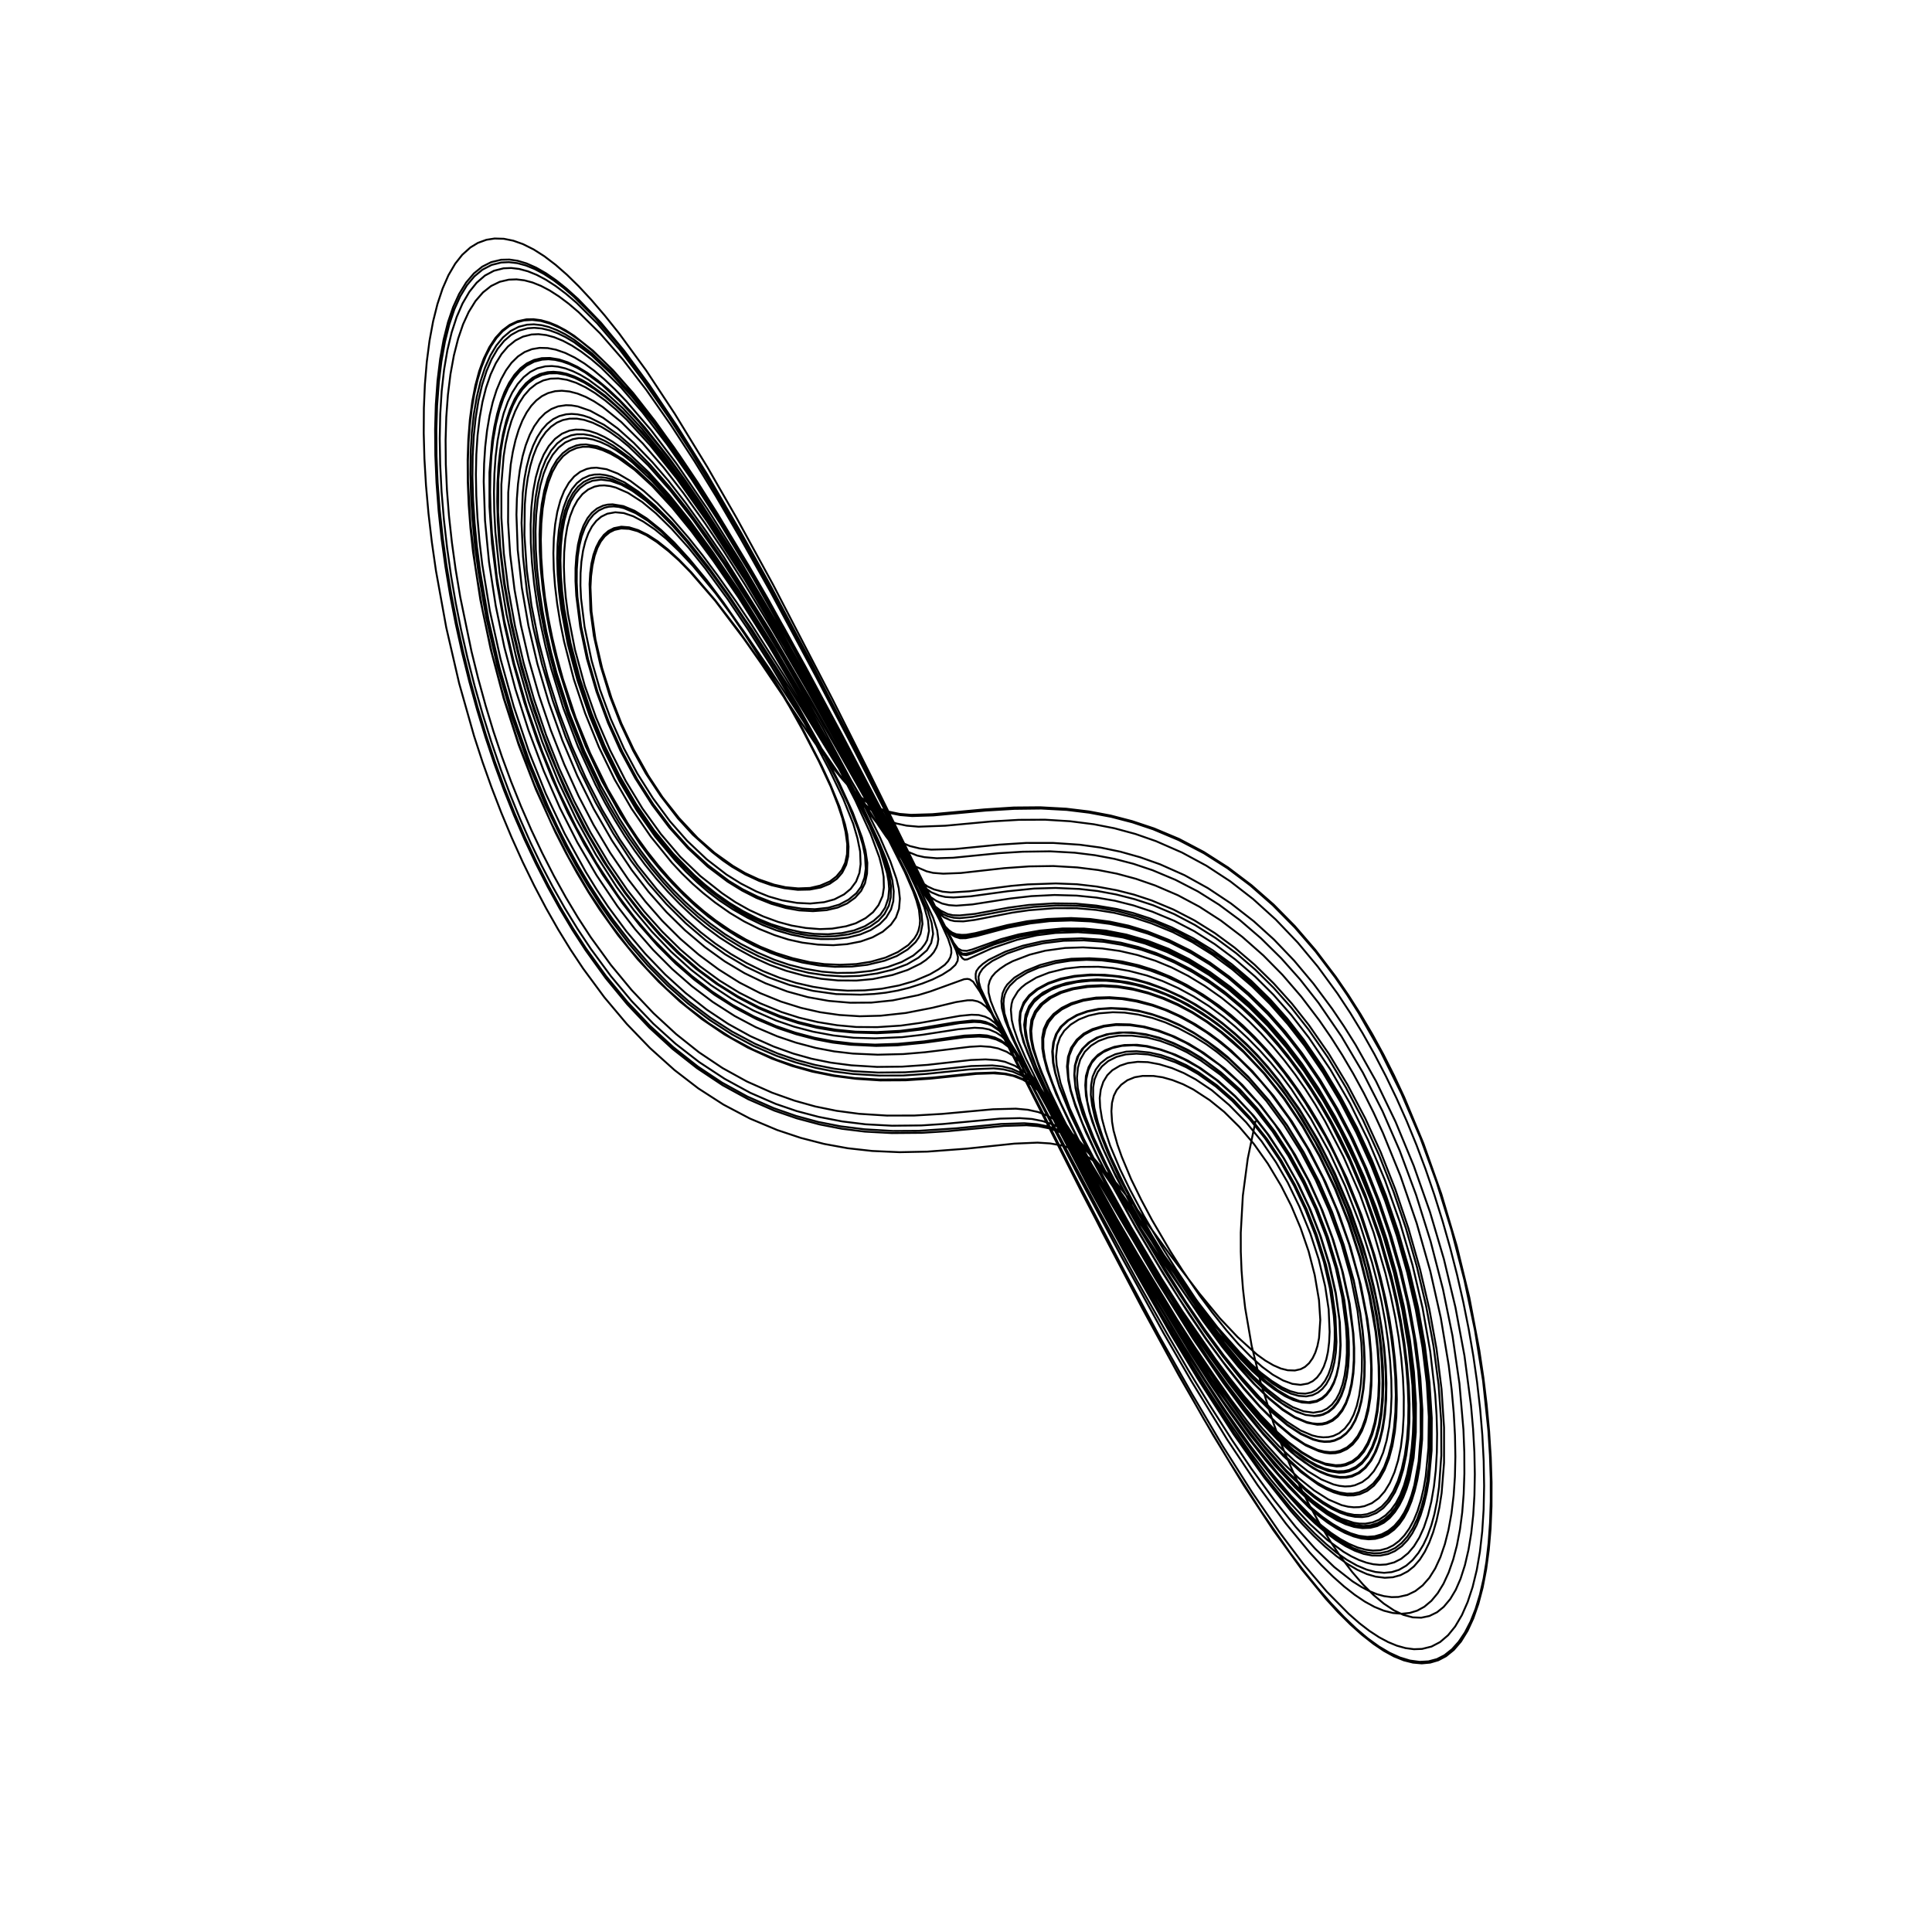 <?xml version="1.0" encoding="utf-8" ?>
<svg xmlns="http://www.w3.org/2000/svg" xmlns:cc="http://creativecommons.org/ns" xmlns:dc="http://purl.org/dc/elements/1.1/" xmlns:ev="http://www.w3.org/2001/xml-events" xmlns:inkscape="http://www.inkscape.org/namespaces/inkscape" xmlns:rdf="http://www.w3.org/1999/02/22-rdf-syntax-ns" xmlns:sodipodi="http://sodipodi.sourceforge.net/DTD/sodipodi-0.dtd" xmlns:xlink="http://www.w3.org/1999/xlink" baseProfile="tiny" height="27.093cm" version="1.2" viewBox="0 0 1024.0 1024.0" width="27.093cm">
  <defs/>
  <g fill="none" id="layer1" inkscape:groupmode="layer" inkscape:label="1" stroke="black" style="display:inline">
    <polyline points="665.5,594.0 661.331,614.111 658.732,633.731 657.631,653.327 657.647,663.409 658.043,673.336 658.811,683.302 659.965,693.303 663.401,713.271 668.345,733.412 674.9,754.131 679.056,765.281 683.564,776.136 688.545,786.984 693.801,797.396 699.461,807.622 705.491,817.543 711.028,825.734 716.702,833.205 722.456,839.859 727.969,845.361 733.451,849.949 738.85,853.538 743.795,855.908 748.802,857.24 753.294,857.409 757.594,856.516 761.659,854.529 765.169,851.697 768.67,847.519 771.582,842.624 774.135,836.756 776.432,829.576 778.341,821.364 779.789,812.566 780.841,802.926 781.48,792.496 781.687,781.331 781.452,769.673 780.768,757.402 779.677,744.971 776.2,718.606 771.402,692.864 765.28,667.303 757.941,642.428 749.323,617.926 739.68,594.572 729.317,573.05 718.474,553.736 712.319,543.931 706.059,534.669 696.154,521.346 685.856,509.077 675.22,497.963 664.55,488.306 652.442,478.852 640.275,470.763 627.803,463.86 614.833,458.092 604.274,454.355 593.849,451.423 583.275,449.216 572.307,447.718 558.174,446.777 543.933,446.77 529.651,447.678 506.017,450.024 493.571,450.325 487.542,449.708 482.232,448.419 478.009,446.598 473.185,443.604 469.051,440.088 463.714,434.491 459.854,429.74 454.539,422.419 442.393,403.853 418.119,364.255 398.182,333.184 380.541,308.032 363.884,286.995 356.623,278.785 350.179,272.324 342.271,265.364 335.206,260.167 329.225,256.843 323.608,254.87 318.593,254.207 313.96,254.827 310.669,256.235 307.421,258.692 304.771,261.817 302.498,265.75 300.606,270.483 299.099,276.006 297.983,282.311 297.274,289.409 297.05,296.917 297.277,304.962 297.944,313.483 299.038,322.415 302.377,340.763 307.336,359.737 313.436,377.974 320.364,395.056 328.275,411.121 337.126,426.258 346.654,440.11 356.729,452.388 367.959,463.853 373.644,468.913 379.534,473.613 386.625,478.578 393.846,482.932 401.689,486.934 408.675,489.813 416.416,492.256 424.555,494.068 431.602,494.976 438.858,495.164 446.186,494.565 452.704,493.129 458.396,490.92 463.097,488.014 466.597,484.863 469.145,481.035 470.794,476.174 471.263,471.158 470.932,467.129 470.147,462.813 466.406,450.461 460.869,437.623 450.095,415.621 437.702,392.471 424.408,368.843 413.53,350.338 395.202,320.605 379.82,297.426 366.676,279.601 355.685,265.932 345.429,254.707 335.325,245.217 330.63,241.462 326.271,238.44 322.245,236.103 318.191,234.245 314.187,232.93 310.345,232.24 306.679,232.214 303.542,232.79 299.615,234.489 296.072,237.247 292.91,241.071 290.322,245.618 288.134,251.074 286.366,257.427 285.042,264.667 284.178,272.896 283.841,281.579 284.004,291.27 284.678,301.564 285.852,312.375 287.513,323.618 289.58,334.763 292.063,345.736 294.986,356.761 301.642,377.577 309.652,398.002 318.378,416.37 328.302,433.943 333.793,442.551 339.597,450.942 344.831,457.897 350.52,464.796 356.537,471.439 362.846,477.77 369.4,483.734 376.316,489.415 384.186,495.092 392.546,500.236 401.272,504.753 410.226,508.609 418.172,511.325 426.424,513.417 435.769,515.001 443.866,515.687 452.539,515.573 461.706,514.599 470.559,512.538 477.892,509.886 484.064,506.461 488.289,502.869 490.28,500.294 491.387,498.281 492.39,493.403 491.883,487.838 489.883,480.836 486.361,472.417 481.798,462.756 463.646,427.32 432.544,369.291 409.94,328.959 390.115,295.753 371.805,267.259 362.682,253.925 354.621,242.765 341.85,226.68 334.82,218.739 328.252,211.9 322.273,206.247 316.619,201.485 311.305,197.606 306.069,194.432 300.891,192.006 296.265,190.502 291.43,189.718 287.153,189.824 283.076,190.775 279.222,192.618 275.903,195.133 272.693,198.625 269.852,202.889 267.451,207.675 265.334,213.183 263.511,219.399 261.994,226.307 260.794,233.893 259.415,250.408 259.42,268.51 260.767,288.18 263.465,309.445 267.359,331.135 272.06,351.552 277.934,372.301 284.775,392.608 292.62,412.538 300.95,430.829 309.757,447.563 319.463,463.62 329.967,478.796 339.187,490.562 348.469,501.108 358.146,510.739 368.093,519.349 378.794,527.325 389.819,534.304 400.964,540.161 412.224,544.91 421.921,548.155 432.176,550.848 441.269,552.591 450.914,553.748 464.375,554.375 475.569,554.073 489.996,552.669 511.122,549.764 518.797,549.389 523.821,549.782 528.061,550.976 531.459,552.61 535.279,555.503 538.331,558.434 542.622,563.897 552.291,578.663 561.833,595.026 595.882,655.52 612.218,683.504 622.101,699.747 641.534,729.962 650.616,743.104 660.047,756.066 669.352,768.024 678.515,778.649 687.5,787.916 696.021,795.534 703.648,801.046 710.736,804.861 717.508,807.092 720.584,807.549 723.696,807.579 727.551,806.883 730.911,805.503 734.347,803.178 737.248,800.288 739.877,796.663 742.198,792.295 744.148,787.281 745.802,781.516 747.207,774.714 748.209,767.57 748.865,759.822 749.154,751.519 748.625,734.375 746.538,714.219 743.281,694.438 738.812,674.561 733.432,655.878 726.355,635.529 718.616,616.617 710.221,599.088 701.233,583.12 691.189,567.73 681.743,555.124 672.104,543.902 661.955,533.714 651.275,524.467 640.828,516.762 630.036,510.172 618.641,504.626 606.851,500.11 595.234,496.909 583.245,494.902 571.277,494.08 559.479,494.482 549.515,495.739 539.106,498.102 525.909,502.505 512.69,508.495 511.25,508.625 510.125,507.922 508.633,505.926 498.807,486.824 460.089,408.176 441.318,370.764 409.726,309.842 390.461,274.623 375.022,247.736 357.635,219.299 342.467,196.315 328.101,176.665 320.53,167.218 313.404,158.911 306.806,151.809 300.485,145.615 294.461,140.342 288.476,135.789 282.815,132.192 277.242,129.409 272.068,127.571 267.032,126.559 262.158,126.415 257.797,127.094 253.299,128.738 249.326,131.148 245.011,135.03 241.266,139.76 237.684,145.875 234.581,152.956 231.866,161.124 229.554,170.337 227.661,180.552 226.203,191.728 225.195,203.821 224.665,216.31 224.581,229.576 224.952,243.178 225.785,257.255 227.108,272.141 228.894,287.398 231.072,302.552 236.514,332.544 243.367,362.205 251.272,390.133 255.762,403.913 260.545,417.38 265.742,430.858 271.199,443.931 277.047,456.896 283.115,469.353 289.375,481.261 295.8,492.579 302.385,503.301 309.091,513.379 320.327,528.595 332.246,542.755 344.497,555.469 357.452,567.116 370.125,576.872 383.452,585.463 397.471,592.855 411.96,598.946 424.5,603.125 436.816,606.305 449.262,608.582 462.348,610.042 476.808,610.684 491.538,610.383 512.453,608.804 537.694,606.139 549.925,605.616 556.637,606.05 563.152,607.204 568.345,608.855 573.699,611.408 578.171,614.233 582.813,618.0 587.784,622.767 592.536,628.073 600.822,638.417 621.046,666.257 635.658,685.508 646.545,698.703 655.902,708.607 666.184,717.917 670.629,721.12 674.947,723.639 678.872,725.348 682.516,726.266 686.304,726.393 689.382,725.69 691.678,724.477 693.856,722.509 695.742,719.849 697.143,716.918 698.257,713.467 699.117,709.213 699.779,699.602 699.083,689.036 696.824,675.779 693.591,663.229 689.303,650.761 684.385,639.093 679.058,628.578 671.987,616.764 664.658,606.395 656.814,597.207 648.855,589.327 641.151,583.096 632.487,577.439 627.063,574.67 621.431,572.466 616.195,570.982 611.337,570.271 605.652,570.249 601.434,570.958 597.529,572.541 594.266,574.935 591.851,577.744 590.355,580.739 589.373,584.574 589.063,588.973 589.41,594.593 590.193,599.19 592.244,606.582 594.56,613.124 599.5,624.948 604.819,635.805 610.546,646.553 620.316,663.21 626.6,673.092 635.791,686.592 642.424,695.541 650.006,705.062 656.31,712.3 662.747,718.878 668.937,724.427 674.591,728.603 680.054,731.671 684.986,733.476 689.319,733.996 693.261,733.299 695.826,732.015 698.064,730.099 700.002,727.53 701.651,724.306 702.97,720.467 703.842,716.52 704.46,711.452 704.731,705.931 704.213,693.918 702.349,681.656 698.936,667.438 694.474,653.702 688.656,639.439 682.518,626.761 676.293,616.017 668.691,604.921 660.495,594.858 651.516,585.706 642.348,577.881 633.729,572.113 627.438,568.75 621.158,566.103 614.462,564.078 608.394,562.954 602.982,562.785 597.737,563.463 593.628,564.825 589.552,567.254 586.912,569.852 584.776,573.37 583.432,577.474 582.871,581.956 583.107,586.912 584.082,593.002 585.856,599.631 588.395,607.221 593.641,619.69 598.741,630.203 606.28,644.409 615.685,660.56 623.376,672.863 633.638,688.321 641.223,698.869 649.873,710.062 657.051,718.44 664.371,726.041 670.989,732.105 677.392,736.966 683.275,740.426 688.74,742.569 693.471,743.185 697.775,742.424 700.656,740.938 702.998,738.882 705.168,736.005 707.02,732.4 708.381,728.513 709.395,724.066 710.1,718.489 710.413,712.578 709.935,699.732 707.963,685.845 704.33,669.84 699.6,654.57 693.76,639.79 687.056,625.689 680.316,613.807 671.683,600.907 663.342,590.324 654.568,581.1 644.811,572.49 635.25,565.75 627.612,561.467 620.78,558.361 614.574,556.255 607.361,554.63 600.894,553.999 594.671,554.333 589.559,555.494 584.806,557.628 581.201,560.269 578.598,563.398 576.809,567.25 575.727,572.138 575.62,577.431 576.307,583.816 577.799,590.058 580.336,597.94 585.012,609.564 590.693,621.571 598.166,636.036 608.618,654.72 618.089,670.288 627.599,685.174 640.099,703.189 647.975,713.681 657.114,724.831 665.244,733.922 672.583,740.993 679.838,746.887 686.287,751.041 692.475,753.662 695.588,754.389 698.234,754.637 700.75,754.5 703.013,753.98 706.056,752.536 708.827,750.282 711.272,747.237 713.337,743.419 714.926,739.039 716.227,733.569 717.108,727.332 717.526,720.843 717.519,713.835 717.056,706.207 714.877,689.83 711.241,673.177 706.062,655.981 700.131,640.218 693.51,625.766 684.751,609.914 675.807,596.118 667.225,585.053 656.225,573.228 646.373,564.474 636.159,557.241 628.398,552.68 620.984,549.115 613.409,546.337 605.885,544.386 598.701,543.397 591.344,543.312 585.249,544.104 579.295,545.949 574.747,548.326 571.217,551.313 568.553,555.074 566.701,559.608 566.0,565.0 566.296,571.165 567.519,577.681 569.733,584.726 573.688,595.265 581.543,612.455 590.877,630.442 602.1,650.486 613.9,670.448 624.793,687.979 639.19,709.386 648.267,721.834 659.126,735.477 667.734,745.385 676.028,753.623 684.528,760.748 691.533,765.406 698.44,768.472 701.906,769.335 704.898,769.647 707.75,769.5 710.328,768.903 713.942,767.129 716.943,764.581 719.599,761.158 721.863,756.863 723.663,751.825 725.096,745.838 726.104,739.044 726.635,731.935 726.724,724.242 726.375,716.5 725.494,707.172 724.14,697.37 720.367,678.415 715.135,659.747 708.556,641.304 701.131,624.208 692.856,608.4 683.213,592.806 673.305,579.249 668.328,573.297 662.751,567.237 656.993,561.5 650.976,556.054 645.289,551.422 639.382,547.146 632.074,542.567 624.615,538.535 617.498,535.345 610.692,532.968 602.186,530.79 594.704,529.537 587.551,529.108 580.219,529.422 574.181,530.413 568.019,532.378 562.83,535.005 558.812,538.111 555.875,541.75 554.063,545.621 552.972,550.579 553.014,555.787 553.879,561.361 555.594,567.612 557.913,574.224 562.024,584.321 570.976,602.829 582.814,625.308 600.11,656.282 616.351,683.828 632.023,708.485 645.79,728.884 658,745.341 669.109,759.087 679.429,770.223 689.45,779.431 694.029,783.025 698.363,785.938 702.626,788.298 706.447,789.943 710.162,791.061 713.747,791.622 717.202,791.596 720.383,790.956 724.257,789.187 727.796,786.353 730.952,782.45 733.679,777.473 735.847,771.7 737.603,764.747 738.863,756.821 739.581,748.41 739.799,739.265 739.495,729.463 738.636,718.856 737.269,707.773 735.395,696.314 733.099,684.98 730.43,673.9 727.318,662.797 719.966,641.029 711.508,620.511 707.023,611.059 702.3,601.988 691.975,584.678 686.437,576.46 680.558,568.451 674.579,561.014 668.521,554.17 662.233,547.759 655.5,541.537 648.827,535.977 641.945,530.849 634.025,525.693 626.199,521.361 618.086,517.581 609.638,514.388 601.303,511.961 592.286,510.088 583.884,509.034 575.909,508.741 567.385,509.2 559.572,510.421 550.437,512.91 544.397,515.505 538.803,518.995 535.147,522.518 533.543,524.996 532.594,527.141 532.058,529.354 531.864,532.016 532.376,537.046 534.556,544.028 538.068,552.335 543.388,563.648 551.866,580.426 573.433,621.554 592.226,656.298 615.996,698.262 637.543,734.01 654.056,759.387 670.842,782.876 683.974,799.127 690.407,806.262 696.844,812.82 702.977,818.48 708.383,822.914 713.803,826.7 719.146,829.729 724.368,831.936 729.091,833.197 733.631,833.633 737.65,833.253 741.496,832.048 745.347,829.824 748.704,826.867 751.8,823.06 754.414,818.764 756.581,814.147 758.641,808.44 760.254,802.521 761.643,795.627 762.731,788.027 763.927,771.394 763.84,753.202 762.481,733.948 759.801,713.49 755.869,692.179 750.961,671.306 745.13,650.897 738.593,631.604 730.982,612.376 722.485,593.78 713.361,576.382 703.73,560.364 693.572,545.699 684.348,533.999 675.016,523.516 665.379,513.98 655.248,505.252 644.334,497.197 633.339,490.266 622.379,484.504 611.212,479.803 601.345,476.579 591.564,474.075 581.673,472.245 572.151,471.173 559.459,470.627 548.177,470.947 534.157,472.368 514.49,475.066 505.389,475.672 501.031,475.407 497.594,474.603 493.511,472.877 490.416,470.646 486.51,467.01 481.796,461.111 473.899,449.026 463.011,430.519 429.335,370.493 408.132,334.313 383.648,295.35 374.22,281.592 363.39,266.565 354.303,254.852 345.756,244.918 335.922,234.726 327.323,227.03 319.698,221.458 312.837,217.705 306.214,215.415 302.855,214.856 299.967,214.763 295.827,215.375 292.254,216.769 288.916,219.004 285.921,222.007 283.123,225.952 280.798,230.412 278.651,235.971 276.967,241.927 275.536,249.063 274.553,256.481 273.953,264.328 273.721,272.843 274.391,291.348 276.573,311.413 280.075,331.606 284.828,351.837 290.891,372.376 298.069,392.478 305.96,411.144 314.669,428.695 324.399,445.545 334.82,461.095 343.687,472.61 353.202,483.374 363.052,493.041 373.634,501.991 384.131,509.55 394.611,515.805 405.7,521.152 417.332,525.524 428.176,528.512 439.298,530.497 450.675,531.468 461.823,531.4 473.183,530.22 486.665,527.439 493.125,525.472 511.0,519.0 512.784,518.828 513.984,519.094 515.805,520.344 519.375,525.625 527.11,540.177 584.579,653.698 605.333,693.246 619.299,718.886 637.829,751.748 651.477,774.544 668.743,801.425 683.737,823.006 691.141,832.765 698.41,841.722 705.496,849.828 712.361,857.049 718.821,863.23 724.882,868.356 730.898,872.701 736.483,876.012 741.962,878.509 747.301,880.13 752.469,880.817 757.13,880.558 761.589,879.37 765.604,877.311 769.62,874.121 773.164,870.16 776.439,865.282 779.421,859.492 782.083,852.793 784.399,845.19 786.345,836.687 787.837,827.722 788.981,817.801 789.747,807.119 790.126,795.747 790.112,783.758 789.695,771.221 788.869,758.209 786.072,731.912 781.785,705.185 776.214,678.629 769.381,652.206 761.487,626.734 752.795,602.96 742.827,579.695 731.796,557.392 720.148,536.949 714.032,527.309 707.804,518.196 697.359,504.387 686.315,491.609 674.613,479.76 662.67,469.276 650.56,460.161 638.089,452.243 624.71,445.246 611.256,439.565 600.181,435.855 588.936,432.933 577.263,430.736 565.405,429.284 551.879,428.545 537.576,428.72 522.237,429.647 494.722,432.197 483.456,432.538 477.103,432.013 471.309,430.866 466.004,428.927 460.763,426.135 456.012,422.609 450.381,417.387 446.464,412.999 440.239,405.185 427.832,387.593 404.545,352.835 391.706,334.593 378.974,318.014 366.385,303.314 359.917,296.673 354.051,291.26 348.54,286.86 343.375,283.5 338.255,280.972 333.463,279.49 329.317,279.158 325.413,279.929 322.435,281.455 320.059,283.512 317.755,286.571 315.985,290.033 314.568,293.986 313.472,298.747 312.815,303.715 312.483,309.579 312.926,323.396 314.767,337.055 318.274,352.693 323.2,368.845 328.863,383.462 335.597,397.875 342.324,409.979 350.159,421.829 359.309,433.734 367.264,442.428 377.456,451.601 383.133,456.04 387.939,459.359 394.98,463.46 402.328,466.878 408.907,469.186 415.685,470.759 422.818,471.63 429.191,471.493 435.026,470.386 439.808,468.409 443.625,465.75 446.424,462.506 448.5,458.375 449.522,454.038 449.75,448.75 449.08,442.172 447.875,436.875 444.983,427.654 440.23,416.089 435.441,405.746 425.844,387.092 415.425,368.616 404.182,350.264 395.007,336 383.455,319.356 374.591,307.49 365.352,296.31 357.362,287.558 350.375,280.875 342.748,274.749 336.295,270.699 330.404,268.246 324.719,267.31 322.115,267.444 319.652,267.997 316.38,269.555 313.69,271.773 311.357,274.684 309.242,278.642 307.654,283.051 306.349,288.561 305.464,294.832 305.038,301.142 305.019,308.022 305.438,315.729 307.556,332.39 311.031,349.012 316.131,366.492 322.25,383.116 328.835,397.854 336.654,412.39 345.674,426.584 354.708,438.563 364.559,449.504 375.041,459.293 385.614,467.272 393.343,472.027 400.966,475.916 408.818,479.032 416.475,481.247 423.544,482.531 430.91,482.935 438.121,482.403 444.017,481.02 448.99,478.848 453.254,475.785 456.409,472.214 458.467,468.099 459.55,463.058 459.709,457.312 458.719,450.748 456.891,443.918 452.004,430.71 444.768,414.925 434.921,395.819 422.776,373.997 399.063,334.725 385.97,315.186 375.444,300.542 365.082,287.332 356.172,277.073 347.207,268.116 338.491,260.678 330.942,255.626 324.226,252.65 321.07,251.828 318.028,251.444 315.112,251.52 312.335,252.082 308.768,253.69 305.763,256.081 303.129,259.291 300.715,263.629 298.728,268.887 297.264,274.616 296.182,281.128 295.512,288.411 295.319,296.01 295.583,304.512 296.314,313.521 297.504,322.968 300.94,341.39 306.116,360.691 312.591,379.578 319.974,397.351 328.3,413.991 337.558,429.592 347.381,443.57 357.941,456.129 363.784,462.201 369.862,467.958 375.5,472.807 381.389,477.295 388.47,481.999 396.289,486.448 404.273,490.313 411.512,493.102 419.396,495.384 427.725,497.026 435.103,497.738 442.115,497.717 449.314,496.94 455.931,495.293 461.439,492.991 466.231,489.858 469.704,486.322 472.25,482.0 473.474,477.631 473.704,472.405 472.966,466.645 471.285,460.236 469.526,455.048 465.895,446.247 457.459,428.141 445.237,404.528 429.042,375.271 410.564,343.486 391.732,313.276 377.874,292.833 365.512,275.848 354.978,262.678 344.005,250.506 333.845,240.916 329.219,237.228 324.693,234.109 320.466,231.658 316.335,229.747 312.32,228.422 308.789,227.765 305.055,227.686 301.812,228.239 297.869,229.875 294.179,232.604 290.871,236.415 288.163,240.963 285.856,246.483 283.981,252.989 282.587,260.368 281.665,268.726 281.248,277.859 281.341,287.694 281.947,298.157 283.069,309.174 284.6,319.909 286.642,331.178 289.144,342.637 292.089,354.19 298.591,375.346 306.323,395.678 315.556,415.748 320.613,425.394 325.858,434.593 331.192,443.201 336.346,450.824 341.867,458.3 347.731,465.567 353.905,472.565 360.347,479.231 367.0,485.5 373.498,491.008 381.556,497.004 390.093,502.467 398.955,507.289 407.999,511.396 416.708,514.538 425.979,517.057 435.214,518.779 444.178,519.656 453.917,519.72 462.644,518.917 473.058,516.765 481.072,514.092 487.906,510.75 490.757,508.813 493.249,506.644 494.942,504.652 496.297,502.25 496.927,500.471 497.328,497.784 496.718,493.079 494.545,486.348 486.884,469.653 459.168,415.889 441.596,382.617 420.146,343.37 398.998,306.012 381.982,277.895 366.493,253.897 353.61,235.569 340.537,218.555 329.153,205.359 318.631,194.899 313.347,190.375 308.054,186.366 303.188,183.199 298.409,180.638 293.736,178.735 289.508,177.601 285.399,177.119 281.725,177.287 277.184,178.425 273.2,180.446 269.246,183.64 265.843,187.626 262.755,192.587 260.005,198.539 257.618,205.497 255.721,212.999 254.207,221.477 253.121,230.754 252.464,240.768 252.238,251.456 252.443,262.757 253.082,274.61 254.156,286.951 255.602,299.188 259.631,323.745 265.246,349.106 272.261,374.358 280.364,398.469 289.291,420.699 299.315,441.901 310.453,462.097 316.247,471.472 322.346,480.603 332.007,493.642 341.964,505.464 352.529,516.469 363.333,526.284 374.609,535.136 385.97,542.697 397.729,549.189 410.046,554.688 420.509,558.429 430.149,561.139 440.277,563.206 451.18,564.636 464.825,565.479 478.077,565.346 491.521,564.41 514.649,561.814 522.375,561.5 528.442,561.905 532.676,562.771 537.9,564.878 542.062,567.558 545.422,570.391 548.442,573.525 553.933,580.373 557.5,585.375 565.686,598.169 597.015,651.422 620.194,689.38 641.186,721.001 650.989,734.587 660.376,746.79 669.282,757.391 677.79,766.477 685.943,774.102 693.189,779.774 700.281,784.1 706.763,786.778 709.865,787.53 712.84,787.857 715.691,787.726 718.092,787.234 721.972,785.562 725.234,783.104 728.172,779.752 730.872,775.256 733.114,769.856 734.941,763.491 736.315,756.229 737.167,748.559 737.544,740.197 737.422,731.299 736.797,721.281 735.726,711.11 734.194,700.554 732.275,690.112 729.92,679.508 727.193,669.067 720.74,648.625 713.016,628.722 704.538,610.543 694.746,592.913 684.398,577.161 679.152,570.131 673.594,563.322 667.638,556.693 661.255,550.197 654.901,544.316 648.594,539.042 640.663,533.193 632.665,528.143 624.383,523.662 616.115,519.952 607.908,517.057 598.578,514.631 589.801,513.055 582.12,512.4 572.686,512.497 564.714,513.363 556.007,515.506 549.306,518.14 543.71,521.51 541.448,523.333 539.5,525.391 536.771,529.89 536.165,532.073 535.787,535.117 536.25,540.625 537.249,544.797 539.484,551.311 543.653,560.933 558.508,590.816 584.947,640.451 606.77,679.439 630.153,718.868 648.02,746.646 656.808,759.482 664.839,770.563 678.363,787.645 691.171,801.835 697.02,807.447 702.56,812.176 708.049,816.256 713.146,819.445 718.118,821.927 722.78,823.593 727.282,824.46 731.62,824.493 735.759,823.657 739.345,822.096 742.995,819.495 746.069,816.258 748.538,812.71 750.87,808.287 752.944,803.149 754.741,797.329 756.246,790.859 757.383,784.181 758.794,768.813 758.871,751.644 757.666,732.857 755.186,712.844 751.589,692.856 747.042,673.5 741.138,652.975 734.541,633.581 727.119,614.864 719.261,597.773 710.578,581.429 701.006,565.577 691.086,551.165 682.241,539.861 673.25,529.75 663.175,519.848 652.889,511.068 642.752,503.648 632.532,497.342 620.975,491.484 609.667,486.831 600.659,483.914 591.765,481.752 581.083,479.972 570.421,478.953 558.496,478.805 545.216,479.64 534.377,481.101 516.865,484.36 508.659,485.195 505.058,485.092 502.32,484.467 498.584,482.65 495.485,480.3 493.199,477.967 489.398,473.072 483.07,463.158 468.769,437.626 430.539,367.35 404.647,322.356 381.273,284.611 372.157,270.932 361.249,255.431 350.443,241.126 340.306,228.975 330.275,218.367 320.801,209.813 312.338,203.668 308.325,201.349 304.375,199.5 300.455,198.133 297.031,197.362 293.351,197.036 290.161,197.242 286.102,198.283 282.286,200.24 278.731,203.157 275.629,206.838 272.738,211.602 270.33,216.992 268.263,223.199 266.552,230.2 265.149,238.401 264.207,246.956 263.659,256.233 263.53,265.836 263.811,275.912 264.526,286.816 267.16,309.392 271.209,332.165 276.404,354.186 283,376.363 290.75,397.945 299.617,418.887 309.318,438.462 319.842,456.552 331.105,473.144 340.059,484.676 349.5,495.459 359.036,504.948 368.854,513.41 379.725,521.457 391.16,528.643 402.214,534.436 413.447,539.142 423.088,542.296 432.96,544.744 442.405,546.339 452.276,547.274 464.875,547.634 476.111,547.079 488.475,545.661 508.759,542.257 516.344,541.641 519.66,541.822 523.79,542.768 525.812,543.683 529.577,546.262 535.173,552.53 542.309,563.236 556.509,588.163 594.324,656.831 613.059,689.489 627.553,713.663 638.821,731.66 649.987,748.46 662.194,765.697 672.133,778.684 684.162,792.744 695.75,804.437 700.672,808.752 705.515,812.506 710.304,815.699 715.008,818.283 719.6,820.206 723.737,821.357 727.727,821.856 731.533,821.651 735.255,820.656 738.489,819.043 741.531,816.757 744.357,813.797 746.947,810.163 749.278,805.852 751.328,800.862 753.015,795.461 754.517,789.082 755.668,782.397 757.101,767.394 757.3,750.908 756.248,733.135 753.936,714.144 750.429,694.364 745.891,674.599 740.441,655.256 734.136,636.479 726.877,617.947 718.895,600.296 710.293,583.737 701.231,568.562 691.498,554.338 682.463,542.743 673.046,532.1 663.564,522.731 653.186,513.84 642.594,506.005 631.959,499.362 621.632,494.063 610.164,489.372 600.453,486.219 590.614,483.823 581.002,482.278 570.765,481.392 559.132,481.343 545.359,482.438 536.693,483.693 516.487,487.599 510.516,488.357 505.924,488.212 503.551,487.672 500.361,486.203 497.511,483.955 495.202,481.517 490.698,475.32 480.526,458.16 437.539,378.297 411.096,331.31 395.288,304.56 385.262,288.228 372.476,268.563 361.168,252.18 350.269,237.633 338.584,223.509 328.481,212.635 319.193,204.087 310.148,197.436 305.925,194.967 301.787,192.995 297.746,191.556 294.167,190.739 290.687,190.42 287.315,190.624 283.107,191.715 279.032,193.855 275.384,196.924 272.25,200.704 269.257,205.664 266.772,211.22 264.628,217.635 262.84,224.906 261.414,233.095 260.466,241.496 259.904,250.889 259.763,260.911 260.04,271.495 260.73,282.575 263.326,305.957 267.217,328.76 272.609,352.05 279.439,375.573 287.45,398.48 296.032,419.263 305.475,438.665 315.994,457.205 327.44,474.561 336.467,486.521 346.012,497.639 356.193,507.997 366.623,517.236 377.436,525.531 388.253,532.619 399.6,538.749 411.179,543.771 421.509,547.319 431.589,549.999 441.688,551.906 452.442,553.152 463.774,553.662 475.88,553.232 489.729,551.948 511.066,548.882 519.266,548.516 523.17,548.816 527.25,549.859 530.304,551.298 533.946,553.853 536.588,556.309 541.411,562.051 550.15,575.377 558.267,589.237 604.591,671.136 630.191,713.279 640.947,729.803 652.375,746.375 661.639,758.973 670.718,770.409 682.393,783.72 692.11,793.273 697.05,797.436 701.937,801.054 706.443,803.909 710.848,806.2 715.167,807.899 719.004,808.84 722.734,809.168 726.326,808.865 729.753,807.911 732.984,806.289 735.99,803.981 738.477,801.3 740.8,797.936 742.858,794.021 744.689,789.515 746.276,784.442 748.602,773.115 749.857,759.938 749.971,744.703 748.951,727.766 746.821,710.065 743.709,692.45 739.668,675.024 734.663,657.354 728.827,639.933 722.236,623.033 715.283,607.576 707.428,592.345 698.874,577.789 689.936,564.433 680.941,552.646 671.5,541.848 661.44,531.811 651.157,522.984 640.736,515.428 629.737,508.824 618.391,503.203 607.322,498.93 595.858,495.805 584.274,493.72 573.484,492.784 561.687,492.862 552.098,493.844 538.805,496.416 527.965,499.73 514.868,504.811 512.029,505.484 510.197,505.438 508.569,504.427 507.518,503.23 504.055,497.83 446.314,383.689 425.846,344.333 407.511,310.269 394.034,286.01 379.623,261.363 366.408,239.675 354.489,221.211 340.847,201.581 328.201,184.972 316.534,171.388 305.643,160.551 299.938,155.677 294.627,151.674 289.373,148.282 284.541,145.72 279.798,143.792 275.16,142.547 270.965,142.045 266.89,142.214 261.769,143.516 257.034,146.053 252.637,149.85 248.797,154.623 245.139,160.876 242.054,167.983 239.375,176.226 237.127,185.607 235.359,195.978 234.099,207.248 233.334,219.434 233.068,232.444 233.303,246.187 234.042,260.571 235.286,275.505 236.985,290.466 239.079,305.211 241.496,319.351 244.406,333.944 247.818,348.924 251.636,363.839 255.837,378.614 260.394,393.172 265.407,407.788 270.473,421.329 275.659,434.093 281.137,446.468 286.855,458.34 292.971,470.045 299.474,481.522 306.149,492.394 313.164,502.94 323.776,517.372 334.767,530.563 346.252,542.556 358.047,553.207 370.614,562.952 384.059,571.781 397.671,579.218 411.136,585.08 422.276,588.889 433.938,591.975 446.389,594.379 458.764,595.902 472.772,596.65 488.329,596.501 499.75,595.754 530.036,592.895 540.46,592.624 546.971,593.087 552.663,594.217 558.512,596.15 563.177,598.563 567.984,601.879 572.08,605.421 577.562,611.381 582.49,617.384 593.661,632.693 612.973,661.487 630.336,686.317 645.767,706.632 657.558,720.238 663.681,726.549 669.429,731.756 675.403,736.367 681.125,740.0 685.486,742.066 690.077,743.362 694.369,743.615 697.926,742.898 700.801,741.395 703.15,739.312 705.227,736.562 706.988,733.167 708.413,729.054 709.526,724.085 710.234,718.818 710.585,713.018 710.168,700.957 707.998,685.207 704.614,670.089 700.096,655.54 694.593,641.28 688.357,627.904 680.564,614.017 672.356,601.481 664.58,591.525 654.664,580.929 645.601,572.816 636.323,566.139 629.524,562.108 622.988,558.985 615.217,556.233 608.086,554.425 602.625,553.75 595.945,553.882 590.599,554.842 585.768,556.645 581.958,559.055 579.05,562.02 576.961,565.628 575.557,570.291 575.21,575.164 575.572,580.817 577.27,588.955 579.047,594.787 584.21,607.997 591.356,623.39 605.491,649.341 618.127,670.477 625.937,682.744 637.593,700.03 647.857,713.889 656.334,724.367 664.272,733.183 672.492,741.229 679.762,747.277 686.246,751.355 692.787,754.112 698.231,755.143 700.869,755.023 703.367,754.439 706.346,753.01 709.026,750.824 711.435,747.783 713.43,744.057 715.204,739.21 716.478,733.934 717.344,727.977 717.75,721.875 717.762,714.512 717.365,706.962 715.381,691.092 711.764,674.426 706.613,656.995 700.878,641.506 694.152,626.562 686.474,612.138 678.332,599.259 668.411,586.199 658.434,575.004 649.125,566.375 637.968,558.003 630.128,553.194 622.385,549.346 614.352,546.245 606.559,544.12 598.951,542.952 591.61,542.777 584.963,543.652 578.947,545.462 574.333,547.869 570.66,551.09 567.675,555.385 566.048,560.153 565.516,565.299 566.221,572.684 567.375,577.922 569.91,586.13 575.637,600.314 581.318,612.266 589.434,628.084 602.234,651.068 616.394,674.835 630.221,696.535 639.474,710.155 650.64,725.226 659.162,736.005 667.725,745.651 677.094,754.952 684.8,761.418 692.119,766.14 699.093,769.203 702.275,770.039 704.942,770.354 707.886,770.22 710.353,769.671 713.983,767.994 716.975,765.604 719.686,762.298 721.834,758.452 723.747,753.494 725.247,747.702 726.309,741.123 726.887,734.284 727.042,726.095 726.723,717.319 725.963,708.382 724.745,699.044 721.205,680.904 715.727,660.913 709.598,643.211 702.488,626.394 694.003,609.703 684.76,594.405 674.95,580.78 663.85,567.806 652.711,556.945 647.175,552.32 641.343,547.962 633.667,542.928 626.229,538.797 618.736,535.372 610.977,532.546 603.215,530.424 596.049,529.154 588.072,528.533 581.003,528.729 574.036,529.839 567.775,531.707 562.715,534.192 558.388,537.441 555.148,541.264 553.225,545.385 552.384,549.86 552.444,555.797 553.171,560.16 554.942,567.007 559.794,579.862 567.799,596.965 580.275,620.979 593.766,645.645 612.557,677.845 632.224,709.315 648.111,732.565 659.018,747.372 669.534,760.213 680.25,771.75 689.75,780.421 698.778,786.934 703.013,789.292 706.844,790.966 710.759,792.142 714.211,792.644 717.534,792.59 720.704,791.965 724.653,790.22 728.231,787.402 731.237,783.707 733.857,779.026 736.211,773.016 738.001,766.364 739.317,758.83 740.08,750.95 740.36,741.658 740.117,731.286 739.359,720.616 738.125,709.829 736.454,699.08 734.385,688.5 731.654,676.884 728.483,665.184 721.675,644.147 713.856,624.503 704.558,605.255 699.429,595.915 694.117,587.034 688.644,578.641 683.034,570.765 677.287,563.408 671.28,556.365 664.977,549.609 658.672,543.467 652.384,537.937 645.863,532.815 637.636,527.177 628.961,522.015 620.599,517.801 612.247,514.369 603.582,511.627 594.727,509.594 586.215,508.394 577.319,507.891 567.827,508.16 559.293,509.351 551.272,511.462 543.442,514.66 537.629,518.182 533.858,521.825 532.558,523.788 531.375,526.5 530.756,530.575 531.026,534.357 532.736,540.761 536.297,549.629 544.421,566.605 578.649,631.986 598.922,668.979 621.015,707.829 634.85,730.736 653.777,760.1 670.127,783.187 684.118,800.83 690.332,807.874 696.324,814.097 702.327,819.74 708.292,824.712 713.894,828.741 719.375,832.0 724.486,834.298 729.104,835.655 733.954,836.257 738.247,835.975 742.327,834.852 746.154,832.855 749.409,830.228 752.563,826.578 755.163,822.486 757.516,817.653 759.604,812.103 761.408,805.861 762.908,798.949 764.087,791.393 765.375,775.264 765.377,756.595 764.042,736.227 761.403,715.026 757.593,693.896 752.611,672.602 746.507,651.092 739.553,630.397 731.868,610.829 723.644,592.825 714.232,574.963 704.313,558.554 693.781,543.379 684.696,531.905 675.098,521.235 664.974,511.32 654.344,502.246 643.871,494.549 633.061,487.817 621.928,482.061 610.35,477.229 601.03,474.163 591.831,471.829 581.234,469.88 570.827,468.674 559.583,468.239 544.654,468.755 535.876,469.549 513.741,472.413 503.96,473.018 499.669,472.618 495.038,471.405 491.639,469.838 488.269,467.512 485.327,464.687 481.579,460.455 473.318,448.394 464.474,433.774 432.607,377.514 409.339,337.85 396.294,316.739 386.355,301.337 374.514,284.009 364.211,269.867 354.558,257.715 344.627,246.347 335.998,237.573 327.938,230.579 320.056,225.111 312.693,221.426 309.143,220.252 306.033,219.61 303.009,219.381 300.079,219.588 296.416,220.543 293.219,222.144 290.017,224.657 287.317,227.7 284.686,231.784 282.544,236.285 280.69,241.493 279.114,247.523 277.941,253.908 277.072,261.213 276.437,277.154 277.208,295.038 279.317,313.906 282.614,332.453 287.2,351.739 293.017,371.43 299.729,390.365 307.204,408.069 315.592,425.113 324.919,441.561 334.527,456.262 343.518,468.096 353.192,479.162 363.412,489.311 373.969,498.342 384.392,505.835 395.474,512.42 406.87,517.859 418.44,522.053 430.91,525.167 443.225,526.894 456.06,527.197 463.383,526.822 469.474,526.143 475.887,525.003 481.952,523.503 488.787,521.308 494.297,519.141 499.394,516.624 503.731,513.847 506.391,511.391 507.562,509.269 507.75,507.25 506.806,503.903 503.589,497.037 453.213,396.52 429.674,350.555 408.137,309.986 392.736,282.342 374.649,251.172 359.153,226.323 344.144,204.021 330.782,185.863 318.452,170.989 306.389,158.477 300.363,153.045 294.701,148.518 289.413,144.865 284.202,141.879 279.085,139.621 274.372,138.216 269.996,137.576 265.673,137.67 260.349,138.935 255.597,141.337 251.15,144.94 247.043,149.772 243.312,155.86 240.174,162.761 237.44,170.786 235.138,179.966 233.295,190.222 231.887,201.832 230.987,214.418 230.609,227.488 230.728,241.322 231.354,255.842 232.495,270.972 234.066,285.665 236.078,300.313 238.61,315.545 241.519,330.531 244.93,345.935 248.755,361.292 252.864,376.144 257.327,390.782 262.125,405.125 267.171,418.902 272.5,432.241 278.088,445.116 284.081,457.852 290.298,470.046 296.713,481.674 303.484,493.008 310.409,503.688 321.055,518.463 332.43,532.276 344.175,544.698 356.467,555.964 369.453,566.178 382.983,575.179 396.558,582.603 410.379,588.641 422.261,592.731 434.5,596.0 446.198,598.278 458.361,599.783 472.765,600.563 488.589,600.428 502.371,599.556 532.122,596.773 544.046,596.407 550.348,596.902 556.46,598.156 561.777,600.036 566.639,602.648 571.072,605.697 574.75,608.875 580.335,614.626 585.241,620.421 594.895,633.219 616.757,665.039 631.226,685.354 645.309,703.532 657.204,716.948 663.137,722.981 668.268,727.543 673.955,731.864 679.526,735.348 683.861,737.341 688.003,738.459 691.863,738.663 695.054,738.024 697.688,736.707 700.097,734.672 702.225,731.954 704.018,728.588 705.347,724.874 706.428,720.193 707.103,715.224 707.432,709.747 707.392,703.831 706.945,697.338 704.893,682.85 701.717,668.971 697.148,654.549 691.854,641.054 685.868,628.401 678.334,615.063 670.595,603.448 662.424,593.267 653.134,583.487 644.464,575.905 635.019,569.258 628.841,565.717 622.875,563.0 615.288,560.378 608.488,558.881 602.331,558.463 596.713,558.853 591.771,560.172 587.372,562.383 584.038,565.214 581.808,568.211 580.139,572.097 579.391,576.406 579.406,582.308 580.043,587.239 581.9,594.87 584.389,602.479 588.823,613.406 595.876,628.14 601.572,638.908 610.575,654.877 621.967,673.556 629.297,684.828 639.813,699.929 648.882,711.847 657.75,722.5 664.126,729.353 671.705,736.384 679.104,742.162 685.298,745.851 690.893,748.012 696.07,748.754 700.52,748.008 703.377,746.602 705.958,744.463 708.209,741.584 709.981,738.195 711.554,733.75 712.679,728.939 713.492,723.117 713.862,717.099 713.829,710.34 713.364,702.71 711.322,687.345 708.0,672.25 702.944,655.609 697.316,640.927 690.806,627.001 682.852,612.566 674.513,599.73 665.528,588.188 655.981,577.836 646.936,569.718 636.496,562.134 629.14,557.754 622.197,554.402 614.876,551.667 607.753,549.85 599.908,548.92 593.024,548.933 587.342,549.891 582.241,551.737 578.208,554.253 574.959,557.477 572.524,561.663 571.295,566.019 570.811,571.394 571.244,576.651 572.724,583.747 575.254,591.73 579.666,602.966 586.449,617.458 595.955,635.736 606.378,654.176 615.201,668.889 628.59,690.179 638.528,704.702 648.637,718.455 657.875,729.77 667.507,740.497 674.873,747.644 682.174,753.587 689.31,758.162 695.504,760.795 698.484,761.516 701.358,761.817 704.102,761.681 706.696,761.092 709.798,759.622 712.791,757.141 715.422,753.729 717.471,749.801 719.133,745.121 720.37,739.783 721.269,733.579 721.776,726.701 721.864,719.229 721.531,711.673 719.518,694.816 715.902,676.752 711.011,659.384 704.587,641.815 697.303,625.32 689.659,610.823 680.582,596.314 671.311,583.675 661.972,572.988 650.429,562.029 644.837,557.452 639.306,553.425 632.611,549.241 624.546,544.948 617.6,541.88 610.702,539.516 603.191,537.72 596.047,536.702 589.808,536.511 582.516,537.094 576.959,538.313 571.761,540.376 567.442,543.084 564.07,546.324 561.842,549.824 560.369,554.133 559.74,559.974 560.062,564.656 562.124,574.049 566.902,587.332 574.347,603.526 585.762,625.665 599.424,650.281 616.508,679.104 633.529,705.688 645.624,723.172 657.123,738.456 666.299,749.482 676.436,760.207 685.777,768.627 694.181,774.547 698.111,776.673 701.936,778.286 705.63,779.351 709.012,779.819 712.299,779.701 715.085,779.085 718.67,777.437 721.926,774.843 724.806,771.286 727.166,766.968 729.27,761.329 730.837,755.075 731.958,747.999 732.602,740.168 732.74,731.646 732.366,722.115 731.525,712.344 730.204,702.122 728.47,691.962 726.367,682.001 723.755,671.641 720.688,661.07 713.972,641.591 706.213,623.175 697.107,605.256 687.082,588.61 681.831,580.981 676.662,574.142 665.292,561.079 659.452,555.184 653.356,549.593 647.293,544.595 641.273,540.187 633.522,535.191 625.625,530.781 618.036,527.243 610.536,524.477 602.136,522.112 594.054,520.552 586.366,519.832 578.193,519.82 570.751,520.583 562.956,522.366 557.227,524.571 551.786,527.785 548.024,531.151 545.482,534.908 543.901,539.596 543.527,544.957 544.367,550.706 546.081,556.859 549.234,565.504 554.034,576.111 564.737,597.78 589.865,644.335 610.06,679.668 632.008,715.636 647.67,739.317 663.459,761.068 676.359,776.795 688.625,789.705 694.148,794.697 699.315,798.809 704.415,802.296 709.41,805.101 714.264,807.165 718.635,808.37 722.703,808.779 726.597,808.403 730.285,807.226 733.737,805.229 736.918,802.397 739.55,799.083 741.643,795.569 743.559,791.396 745.248,786.641 746.697,781.33 748.82,769.15 749.808,755.536 749.667,740.502 748.428,724.145 746.172,707.191 742.893,689.621 738.83,672.63 733.648,654.789 727.773,637.618 721.31,621.333 714.359,606.117 706.779,591.664 698.336,577.425 689.34,564.04 680.533,552.516 671.357,542.046 661.247,532.016 650.627,522.923 640.177,515.346 629.837,509.144 618.405,503.551 607.238,499.283 596.517,496.301 584.784,494.159 573.947,493.21 562.463,493.303 551.2,494.431 538.563,496.971 526.74,500.671 514.915,505.443 512.248,506.25 510.065,505.991 508.101,504.359 505.262,499.795 497.079,484.128 453.267,396.837 433.305,358.016 410.851,315.386 393.795,284.642 379.442,259.679 367.174,239.429 354.051,219.008 340.527,199.47 327.872,182.907 315.546,168.626 304.018,157.141 298.723,152.588 293.469,148.588 288.274,145.201 283.435,142.618 278.679,140.683 274.215,139.483 269.715,138.954 265.694,139.135 260.556,140.416 255.708,142.93 251.456,146.455 247.519,151.151 243.926,157.063 240.849,163.875 238.114,171.997 235.815,181.23 233.965,191.511 232.581,202.777 231.677,214.967 231.268,228.017 231.368,241.865 231.957,255.793 233.056,270.247 234.664,285.13 236.707,299.969 239.201,315.035 242.133,330.239 245.398,345.11 249.147,360.323 253.18,375.033 257.585,389.583 262.239,403.547 267.198,417.156 272.588,430.736 278.249,443.866 284.32,456.843 290.455,468.944 296.958,480.783 303.64,491.984 310.423,502.435 321.154,517.27 332.594,531.12 344.398,543.597 356.964,555.119 369.921,565.317 382.697,573.813 396.178,581.22 410.177,587.381 421.976,591.486 433.7,594.663 445.609,596.985 458.23,598.548 473.256,599.433 486.891,599.353 506.932,598.019 530.564,595.718 542.9,595.335 549.634,595.863 555.724,597.06 560.551,598.731 565.778,601.479 570.79,605.083 575.938,609.865 580.663,615.021 587.226,623.17 593.162,631.1 622.219,673.471 631.513,686.392 644.43,703.221 657.604,718.289 663.056,723.769 668.792,728.885 674.404,733.232 679.304,736.372 684.116,738.636 688.335,739.838 692.25,740.125 695.712,739.455 698.593,738.031 700.909,736.125 702.942,733.628 704.745,730.326 706.163,726.466 707.265,721.965 708.014,716.883 708.373,711.279 707.835,697.836 705.857,683.53 702.769,670.226 697.827,654.43 692.538,640.906 686.345,627.956 679.13,615.111 671.548,603.706 662.682,592.508 653.869,583.028 644.96,575.214 635.259,568.287 628.746,564.545 621.963,561.464 615.375,559.198 609.273,557.845 602.382,557.165 596.909,557.394 591.19,558.759 586.818,560.771 583.294,563.57 580.764,566.901 579.118,570.652 578.303,575.047 578.151,580.305 578.858,585.938 580.414,592.698 582.928,600.336 587.097,610.861 592.968,623.653 602.667,641.933 608.234,651.702 619.869,671.06 630.234,687.072 639.434,700.334 650.021,714.238 656.998,722.669 664.641,730.832 673.087,738.798 679.472,743.815 685.707,747.528 691.648,749.842 696.619,750.562 699.24,750.335 701.368,749.777 704.326,748.312 706.962,746.095 709.197,743.17 710.981,739.733 712.575,735.273 713.788,730.104 714.59,724.286 714.952,718.182 714.92,711.236 714.5,704.161 712.498,688.961 708.89,672.61 703.86,655.861 698.274,641.104 691.384,626.105 683.883,612.367 675.804,599.914 666.547,587.774 657.306,577.562 647.077,568.347 636.856,560.767 629.971,556.643 621.985,552.819 614.444,549.994 607.315,548.165 599.967,547.209 593.144,547.227 586.508,548.195 581.241,549.985 576.948,552.624 573.527,555.996 570.997,560.238 569.693,564.72 569.369,569.9 570.024,576.657 571.329,582.421 573.779,590.34 579.65,604.629 585.193,616.36 592.646,630.974 603.338,650.199 617.569,673.926 625.335,686.177 638.217,705.402 648.19,718.972 658.413,731.753 666.077,740.438 674.39,748.72 682.313,755.413 689.456,760.107 695.953,763.017 699.202,763.886 702.0,764.25 704.885,764.157 707.303,763.638 710.55,762.191 713.51,759.911 716.136,756.798 718.38,752.856 720.271,747.953 721.671,742.553 722.724,736.045 723.277,729.255 723.375,721.875 723.017,713.707 722.221,705.012 720.976,695.908 717.494,678.538 712.161,659.666 706.052,642.394 699.17,626.429 690.974,610.695 682.144,596.359 672.614,583.319 661.534,570.617 650.753,560.293 645.645,556.115 639.97,551.985 632.415,547.122 625.151,543.165 618.489,540.22 610.445,537.468 603.354,535.655 596.479,534.586 588.786,534.253 582.13,534.721 576.141,535.986 570.655,537.99 565.764,540.916 562.098,544.263 559.665,548.153 558.226,552.549 557.684,557.39 558.125,563.375 559.247,568.722 561.556,576.317 567.57,591.163 576.669,610.095 587.609,630.693 604.99,661.489 620.566,687.184 632.749,706.039 647.671,727.748 658.394,741.835 669.317,754.761 678.722,764.542 687.511,772.266 696.034,778.225 699.923,780.303 703.36,781.731 707.078,782.796 710.309,783.258 713.739,783.192 716.656,782.582 720.532,780.745 723.837,777.954 726.785,774.14 729.333,769.319 731.303,763.953 732.927,757.375 734.066,749.848 734.69,741.823 734.839,733.1 734.498,723.772 733.649,713.931 732.348,704.062 730.515,693.289 728.223,682.268 725.564,671.485 722.468,660.674 715.797,641.469 707.443,621.759 698.42,603.942 688.654,587.786 677.584,572.318 672.05,565.521 666.215,558.986 660.578,553.268 654.421,547.646 647.765,542.134 641.217,537.264 633.881,532.47 626.424,528.332 617.484,524.229 609.065,521.084 601.472,518.946 593.625,517.497 585.638,516.66 577.753,516.532 569.399,517.237 562.206,518.678 555.5,521.012 549.505,524.239 545.472,527.493 542.535,531.297 540.652,536.249 540.233,540.79 540.79,545.763 542.416,552.224 548.415,567.048 553.833,578.453 562.478,595.47 574.628,618.53 588.212,643.387 610.458,682.543 631.273,717.07 647.938,742.507 664.742,766.018 677.874,782.162 690.617,795.717 696.125,800.761 701.294,804.939 706.409,808.506 711.431,811.401 716.32,813.564 720.75,814.875 725.164,815.41 729.04,815.109 733.049,813.904 736.493,811.985 739.688,809.277 742.608,805.768 744.773,802.295 746.872,797.9 748.73,792.776 750.233,787.332 752.507,774.408 753.58,759.847 753.463,743.971 752.177,726.676 749.741,708.346 746.26,689.759 741.923,671.697 736.46,653.034 730.168,634.801 723.243,617.52 715.794,601.39 707.931,586.575 699.059,571.851 689.632,558.09 680.867,546.828 671.749,536.551 661.494,526.523 651.179,517.774 641.035,510.402 630.842,504.182 619.212,498.399 607.978,493.966 598.045,491.005 587.604,488.847 576.967,487.529 566.724,487.11 555.126,487.547 544.452,488.82 535.864,490.521 517.627,495.074 511.93,496.195 507.356,495.889 504.798,494.836 503.625,493.938 501.143,491.478 498.403,487.776 490.151,473.626 438.566,375.75 420.183,341.789 404.35,313.676 392.573,293.458 381.696,275.642 369.506,256.51 358.624,240.357 346.632,223.861 334.728,208.963 323.921,196.958 313.866,187.399 304.355,180.094 299.527,177.129 295.149,174.937 290.861,173.308 287.024,172.343 282.956,171.903 279.348,172.095 274.943,173.209 270.624,175.454 266.568,178.871 263.055,183.164 259.884,188.487 257.078,194.837 254.657,202.217 252.645,210.625 251.119,219.649 250.073,229.301 249.482,239.714 249.345,251.179 249.665,262.904 250.46,275.563 251.72,288.705 253.381,301.817 257.683,327.134 263.556,352.803 270.96,378.613 279.656,403.676 289.165,426.76 299.628,448.286 305.429,458.885 311.398,468.972 317.506,478.531 323.923,487.826 333.435,500.32 343.299,511.747 353.807,522.381 364.586,531.861 376.081,540.576 387.888,548.196 399.356,554.34 411.479,559.579 421.693,563.094 432.223,565.953 442.116,567.922 452.207,569.223 465.97,570.063 478.685,570.031 490.883,569.192 513.792,566.821 526.625,566.246 531.852,566.794 536.658,567.957 541.308,570.006 545.461,572.596 549.445,576.089 553.656,580.587 563.286,593.42 574.228,610.845 608.032,667.194 623.621,691.892 632.566,705.397 642.201,719.233 650.882,731.135 658.799,741.218 667.67,751.593 676.125,760.551 683.758,767.593 690.981,773.155 697.7,777.186 703.929,779.667 709.665,780.568 712.56,780.411 714.981,779.894 718.538,778.345 721.85,775.767 724.882,772.06 727.373,767.619 729.475,762.275 731.042,756.499 732.188,749.988 732.934,742.16 733.194,733.549 732.975,724.653 732.284,715.229 731.167,705.784 729.558,695.809 727.383,685.005 722.003,664.06 715.711,645.057 708.297,626.993 699.429,608.836 689.746,592.134 679.536,577.393 668.652,564.176 663.018,558.184 657.119,552.474 651.417,547.471 645.142,542.488 637.363,537.013 629.468,532.249 621.823,528.407 613.518,525.01 605.352,522.348 597.701,520.549 589.644,519.44 581.477,519.082 573.374,519.599 565.148,521.023 558.627,523.112 552.752,526.076 548.306,529.514 545.43,533.306 543.535,537.865 542.82,543.141 543.437,548.721 544.971,554.531 547.315,561.38 551.705,571.669 558.804,586.384 568.152,604.642 583.607,633.573 604.146,669.823 626.528,707.433 646.004,737.407 662.267,760.066 675.518,776.563 686.641,788.542 692.511,794.044 698.054,798.681 703.5,802.654 708.52,805.71 713.179,807.876 717.725,809.301 722.114,809.946 726.3,809.772 729.92,808.858 733.451,807.092 736.494,804.654 739.315,801.43 741.711,797.748 743.708,793.774 745.482,789.258 747.013,784.213 749.249,772.73 750.418,759.138 750.487,743.809 749.418,727.096 747.304,710.213 744.044,692.258 739.941,674.551 734.942,656.805 729.349,640.063 723.01,623.855 715.604,607.4 707.624,591.855 698.973,577.078 690.127,563.882 681.121,552.131 671.723,541.338 662.005,531.605 652.289,523.211 641.254,515.13 630.376,508.422 619.302,502.865 608.403,498.647 596.995,495.34 586.134,493.227 574.603,492.161 563.343,492.088 551.311,493.213 540.01,495.223 530.528,497.775 515.132,503.296 512.375,504.0 509.702,503.785 507.69,502.676 504.463,498.42 499.441,489.392 452.051,396.071 432.65,358.875 408.603,314.057 392.711,285.767 379.516,263.121 367.994,244.351 355.525,225.207 342.532,206.627 330.213,190.644 318.036,176.67 306.663,165.441 301.315,160.898 296.309,157.144 291.359,153.965 286.764,151.546 282.243,149.73 277.925,148.58 273.758,148.074 269.718,148.22 264.873,149.355 260.289,151.591 255.997,154.973 252.031,159.546 248.425,165.354 245.43,171.894 242.833,179.475 240.569,188.391 238.756,198.333 237.407,209.239 236.541,221.05 236.177,233.256 236.292,246.195 236.893,259.686 237.97,273.416 239.521,287.558 241.475,301.647 243.92,316.338 249.91,345.295 253.485,359.769 257.43,374.128 261.528,387.625 266.036,401.071 270.857,414.183 276.113,427.285 281.642,439.961 287.413,452.171 293.565,464.197 299.91,475.65 306.414,486.491 313.139,496.808 323.703,511.359 334.708,524.678 346.312,536.977 358.396,548.122 370.444,557.71 382.944,566.083 395.822,573.187 409.238,579.149 421.125,583.375 432.156,586.459 443.393,588.756 455.372,590.347 470.055,591.279 484.614,591.254 499.305,590.4 526.222,587.939 538.42,587.619 544.778,588.2 550.285,589.41 555.321,591.399 560.278,594.186 564.908,597.707 570.503,603.021 573.967,606.962 581.088,616.067 594.166,635.125 615.677,668.025 630.888,690.031 645.315,709.293 656.55,722.869 663.376,730.078 670.684,737.068 676.222,741.644 681.651,745.364 687.182,748.288 692.077,749.966 696.723,750.428 700.667,749.755 703.598,748.415 706.225,746.341 708.592,743.444 710.643,739.75 712.328,735.293 713.509,730.563 714.307,725.202 714.739,719.253 714.501,705.838 712.771,691.358 709.234,674.386 704.326,657.386 698.737,642.434 691.893,627.319 684.768,614.099 676.737,601.577 667.658,589.374 658.799,579.304 648.75,569.923 638.565,562.156 631.494,557.786 623.375,553.644 616.417,550.841 609.639,548.93 602.015,547.609 595.274,547.287 587.922,548.093 582.433,549.703 577.898,552.211 574.335,555.439 571.658,559.548 570.042,564.361 569.507,569.215 569.918,575.505 571.147,581.384 573.593,589.638 578.642,602.377 583.628,612.946 592.05,629.572 604.445,651.898 616.081,671.411 627.66,689.58 637.591,704.406 648.025,718.544 657.684,730.674 665.958,740.045 674.538,748.585 682.146,754.99 689.511,759.808 696.22,762.804 699.25,763.625 701.939,763.98 704.902,763.868 707.374,763.321 710.674,761.815 713.648,759.462 716.0,756.625 718.133,752.852 720.035,747.905 721.439,742.467 722.447,736.32 723.03,729.524 723.169,721.856 722.87,713.807 722.136,705.279 720.955,696.359 717.494,678.842 712.424,660.68 706.399,643.695 699.224,627.095 690.925,610.978 682.108,596.532 672.663,583.615 662.211,571.591 651.693,561.468 640.48,552.638 633.238,547.865 626.212,543.954 618.99,540.706 611.189,537.925 604.317,536.122 597.81,535.076 589.603,534.521 583.116,534.827 576.602,536.13 571.076,538.094 566.417,540.761 562.806,544.013 560.19,547.778 558.677,552.1 558.01,556.943 558.332,562.952 559.346,568.411 561.158,574.937 566.922,589.407 576.25,608.953 586.397,628.391 602.693,657.282 620.008,686.094 631.562,704.074 645.745,724.862 656.829,739.503 668.615,753.72 677.682,763.314 686.734,771.434 695.202,777.503 698.998,779.583 702.716,781.172 706.331,782.247 709.818,782.785 713.151,782.765 716.294,782.167 719.952,780.541 723.284,777.912 726.252,774.284 728.817,769.661 730.941,764.05 732.539,757.737 733.749,750.219 734.445,742.217 734.659,733.51 734.387,724.623 733.673,715.706 732.391,705.431 730.657,694.893 728.46,684.093 725.899,673.522 722.907,662.917 716.036,642.845 708.045,623.572 699.388,606.132 689.817,590.073 678.934,574.539 673.117,567.244 667.458,560.779 661.739,554.86 654.981,548.533 648.553,543.081 642.22,538.26 634.521,533.148 627.065,528.992 618.433,524.944 609.912,521.707 601.908,519.418 593.552,517.807 585.534,516.957 578.25,516.875 569.941,517.604 562.633,519.078 555.78,521.385 550.038,524.441 545.633,528.088 542.5,532.344 540.919,536.925 540.607,542.214 541.235,546.931 543.114,553.571 547.195,563.941 552.053,574.667 562.792,595.905 588.341,643.608 609.539,680.727 631.823,717.574 648.253,742.653 664.207,764.827 677.452,781.116 689.855,794.349 695.574,799.609 700.947,803.979 706.247,807.695 711.13,810.533 715.873,812.671 720.262,814.005 724.698,814.554 728.603,814.267 732.32,813.207 735.817,811.36 739.061,808.71 742.019,805.242 744.296,801.616 746.271,797.509 748.123,792.501 749.622,787.21 751.911,774.636 753.015,760.485 752.932,744.383 751.686,726.894 749.336,708.702 745.934,690.25 741.689,672.512 736.163,653.569 730.03,635.709 723.154,618.439 715.922,602.664 707.852,587.332 698.977,572.499 689.734,558.937 681.107,547.82 672.092,537.666 661.561,527.31 651.162,518.437 641.219,511.182 631.364,505.161 620.092,499.501 608.699,494.952 598.611,491.907 588.232,489.699 578.174,488.381 567.732,487.879 556.317,488.239 546.071,489.446 534.305,491.678 517.723,496.113 511.875,497.266 508.883,497.308 506.25,496.5 504.917,495.748 503.108,494.13 499.435,489.509 492.266,477.229 446.235,389.379 427.042,353.607 406.951,317.303 397.13,300.312 380.221,272.19 369.901,255.862 360.073,241.223 347.1,223.042 335.626,208.358 324.844,196.138 314.251,185.846 304.424,178.041 299.748,175.036 295.143,172.598 290.921,170.874 286.783,169.724 282.709,169.18 279.068,169.249 274.326,170.258 270.157,172.185 266.257,175.096 262.65,179.025 259.358,184.003 256.404,190.065 253.983,196.723 251.946,204.31 250.31,212.755 249.041,222.38 248.216,232.821 247.848,243.594 247.914,255.475 248.416,267.532 249.347,279.939 250.701,292.46 254.6,317.94 260.044,343.996 266.924,370.049 274.888,394.763 284.041,418.429 294.487,441.366 300.023,452.19 305.905,462.844 311.937,472.954 317.894,482.181 327.618,495.741 338.045,508.514 349.093,520.34 360.392,530.851 372.018,540.161 383.983,548.281 396.294,555.231 409.078,561.079 419.809,564.992 430.538,567.996 441.818,570.258 453.658,571.796 466.589,572.658 480.004,572.585 492.897,571.734 517.692,569.18 526.547,568.888 532.5,569.337 537.091,570.292 542.05,572.203 546.359,574.764 550.895,578.509 554.512,582.111 558.998,587.513 563.429,593.59 573.883,609.567 606.729,663.62 626.334,694.474 644.33,720.502 651.981,730.727 659.617,740.281 668.135,750.09 675.618,757.803 682.905,764.328 690.078,769.695 696.422,773.41 702.305,775.698 707.869,776.589 710.674,776.461 713.021,775.989 716.633,774.46 719.728,772.111 722.497,768.872 724.914,764.759 726.951,759.784 728.583,753.961 729.768,747.419 730.522,740.051 730.823,731.988 730.676,723.721 730.092,714.973 729.061,705.82 725.659,686.415 720.636,666.383 714.765,648.231 707.531,630.066 699.305,612.839 690.449,597.21 680.389,582.235 669.842,568.954 659.096,557.636 647.233,547.318 639.54,541.644 632.015,536.872 624.293,532.777 616.446,529.329 608.667,526.606 600.696,524.566 592.511,523.243 584.712,522.746 576.576,523.118 568.897,524.318 562.578,526.234 557.047,528.928 552.524,532.387 549.125,536.625 547.352,540.837 546.57,546.397 546.935,550.998 547.874,555.793 549.983,562.697 552.313,568.783 556.412,578.336 563.119,592.162 574.706,614.595 592.1,646.278 611.992,680.832 630.54,711.091 647.31,736.189 658.944,752.379 670.237,766.561 681.75,779.375 691.701,788.818 696.646,792.815 701.221,796.049 705.708,798.735 709.789,800.702 713.861,802.132 717.706,802.891 721.413,803.002 724.609,802.531 728.626,801.033 732.318,798.504 735.534,795.043 738.382,790.56 740.863,785.059 742.94,778.583 744.576,771.177 745.733,762.885 746.355,754.251 746.495,744.874 746.148,734.716 745.312,724.009 743.99,712.853 742.255,701.749 740.072,690.409 737.442,678.903 731.288,656.895 723.776,635.283 715.366,615.286 705.608,595.872 700.337,586.625 694.897,577.847 689.313,569.567 683.612,561.812 677.69,554.459 671.514,547.452 665.043,540.74 658.579,534.638 649.922,527.349 641.384,521.095 632.128,515.278 622.64,510.255 613.872,506.447 604.875,503.375 594.694,500.806 584.99,499.192 574.534,498.419 563.673,498.636 553.117,499.921 543.354,502.09 533.751,505.389 525.961,509.321 522.717,511.663 520.731,513.564 519.27,515.794 518.625,517.75 518.818,520.501 519.717,523.721 526.314,537.824 568.85,621.742 595.71,673.344 614.15,707.639 631.883,739.008 648.135,766.527 663.606,790.899 678.348,812.388 690.868,829.027 703.181,843.553 714.822,855.348 720.624,860.418 725.741,864.357 730.943,867.765 735.712,870.322 740.398,872.257 744.974,873.533 749.418,874.113 753.705,873.959 758.73,872.709 763.254,870.34 767.51,866.704 771.262,862.075 774.846,856.011 777.885,849.107 780.522,841.122 782.723,832.073 784.378,822.509 785.604,811.758 786.351,800.065 786.611,787.546 786.382,774.302 785.685,760.827 784.518,746.856 782.875,732.481 780.888,718.642 778.434,704.396 775.583,690.164 772.245,675.534 768.609,661.331 764.611,647.252 760.267,633.368 755.595,619.751 750.745,606.817 745.614,594.27 740.2,582.126 734.521,570.351 728.463,558.725 722.226,547.649 715.632,536.821 708.897,526.611 698.477,512.36 687.875,499.625 676.156,487.363 664.174,476.515 652.004,467.077 639.444,458.861 626.454,451.85 612.703,445.827 601.775,442.012 590.649,438.999 579.75,436.875 567.2,435.278 553.883,434.454 539.989,434.531 525.328,435.39 501.034,437.648 486.839,438.167 480.491,437.61 475.044,436.446 470.014,434.504 464.99,431.719 460.51,428.279 455.164,423.14 450.611,417.926 444.829,410.484 432.35,392.277 407.762,354.467 393.814,334.116 379.181,314.331 367.372,300.051 359.88,292.053 353.216,285.661 347.132,280.637 340.959,276.446 335.656,273.641 330.623,271.938 326.126,271.512 321.873,272.285 318.672,273.859 316.078,276.048 313.774,279.008 311.856,282.598 310.205,287.093 309.021,291.92 308.145,297.744 307.705,303.771 307.64,310.373 307.971,317.236 309.841,332.319 313.549,350.065 318.05,365.667 323.716,381.036 330.703,396.705 337.776,409.948 346.043,423.028 355.094,435.293 364.149,445.596 374.573,455.448 385.01,463.508 392.624,468.253 400.799,472.453 407.453,475.158 414.51,477.176 422.439,478.554 429.411,478.897 436.805,478.18 442.267,476.668 447.359,474.05 450.895,471.123 453.75,467.25 455.505,462.717 456.137,458.025 455.878,451.28 454.452,444.233 452.252,436.664 446.931,423.35 439.769,408.375 428.997,387.855 422.462,376.058 408.963,353.272 395.935,332.789 385.6,317.445 373.88,301.41 364.913,290.26 355.885,280.192 347.674,272.102 340.332,266.034 332.871,261.238 326.398,258.412 323.299,257.618 320.308,257.276 317.75,257.375 315.103,257.927 311.746,259.448 308.727,261.867 306.057,265.2 303.943,269.038 302.112,273.753 300.652,279.352 299.619,285.699 299.023,292.741 298.875,300.424 299.165,308.424 299.884,316.729 301.028,325.383 304.709,344.244 309.921,363.383 315.935,380.407 323.323,397.56 331.656,413.943 340.484,428.479 350.262,442.046 360.488,454.046 371.141,464.281 382.755,473.445 389.803,478.186 397.186,482.341 404.62,485.765 412.452,488.645 419.662,490.581 427.108,491.846 434.604,492.449 441.088,492.182 448.436,490.946 453.588,489.355 458.815,486.623 462.75,483.46 465.625,479.75 467.785,474.912 468.474,470.467 468.347,464.78 467.518,459.997 466.058,454.379 461.44,441.918 453.396,424.369 441.532,401.252 426.703,374.644 407.894,342.745 391.481,316.733 378.031,297.185 366.398,281.485 356.24,269.027 345.736,257.658 336.313,249.018 327.833,242.876 323.549,240.447 319.398,238.589 315.75,237.438 312.232,236.837 308.853,236.827 305.623,237.444 301.963,239.058 298.514,241.721 295.453,245.401 292.798,250.11 290.567,255.863 288.864,262.291 287.646,269.469 286.909,277.411 286.65,286.053 286.886,295.746 287.633,306.057 288.881,316.8 290.547,327.213 292.677,337.845 295.247,348.622 298.342,359.839 305.104,380.353 312.775,399.181 322.114,418.218 332.627,436.297 337.673,443.917 343.082,451.386 348.833,458.643 354.654,465.353 360.749,471.767 366.971,477.722 373.015,482.946 379.318,487.838 387.068,493.135 395.219,497.915 403.037,501.784 411.326,505.122 420.214,507.9 429.215,509.959 436.977,511.005 445.149,511.348 453.747,510.985 461.409,509.78 469.338,507.552 475.899,504.612 481.416,500.903 484.624,497.401 486.046,495.052 486.864,493.019 487.469,490.344 487.649,487.927 487.073,482.261 485.694,477.222 483.993,472.415 479.555,462.173 463.561,430.264 437.86,382.119 415.652,342.51 394.736,307.159 374.704,276.224 358.679,253.593 344.533,235.931 332.13,222.402 326.427,216.997 320.879,212.333 315.356,208.32 310.29,205.245 305.337,202.884 300.528,201.305 295.892,200.572 291.766,200.707 287.966,201.637 284.273,203.455 280.848,206.153 277.709,209.735 275.261,213.516 273.05,217.955 271.086,223.058 269.384,228.828 268.014,235.008 266.932,241.876 265.728,256.837 265.751,274.43 267.031,293.262 269.392,312.154 272.984,331.94 277.513,351.274 283.013,370.574 289.459,389.68 296.413,407.29 304.37,424.725 313.093,441.403 322.66,457.402 332.41,471.619 341.48,483.15 350.949,493.733 360.707,503.311 371.066,512.177 381.361,519.704 391.787,526.11 402.836,531.727 414.151,536.38 423.618,539.403 433.328,541.708 443.705,543.398 453.787,544.329 464.921,544.407 477.47,543.589 487.723,542.161 508.74,538.427 514.914,537.823 518.758,537.975 522.08,538.851 524.592,540.047 527.27,542.141 529.592,544.529 533.335,549.266 539.733,559.36 554.312,585.557 588.815,649.266 606.257,680.4 616.298,697.616 631.022,722.124 639.909,736.319 651.034,753.178 662.607,769.784 673.508,784.219 683.956,796.758 694.326,807.826 703.463,816.148 712.169,822.519 716.283,824.92 720.323,826.843 724.276,828.256 727.833,829.078 731.302,829.406 734.716,829.201 738.95,828.098 742.625,826.219 746.322,823.222 749.444,819.544 752.26,814.968 754.688,809.613 756.842,803.189 758.63,795.888 760.029,787.763 760.986,779.274 761.565,769.702 761.697,759.931 761.422,750.087 760.702,739.135 758.052,716.271 753.966,693.131 748.626,670.385 741.888,647.551 734.027,625.452 725.161,604.358 715.583,584.938 705.17,566.956 693.794,550.084 684.44,538.011 674.939,527.219 665.365,517.721 654.728,508.54 643.887,500.446 632.99,493.563 622.405,488.061 610.804,483.226 600.781,479.891 590.974,477.418 581.261,475.758 570.611,474.683 558.902,474.358 546.649,474.966 535.331,476.252 515.389,479.364 506.868,480.023 502.917,479.739 499.35,478.889 496.182,477.441 492.952,475.242 489.337,471.688 485.879,467.378 481.308,460.603 474.542,449.375 428.251,366.327 408.923,333.007 394.749,309.683 383.609,292.13 373.669,277.335 362.138,261.242 351.832,247.92 340.697,235.048 329.236,223.641 319.455,215.705 314.796,212.671 310.488,210.376 306.124,208.616 301.873,207.508 297.777,207.094 294.208,207.347 290.472,208.35 287.268,209.947 284.266,212.224 281.586,215.076 279.102,218.649 276.872,222.894 274.907,227.795 273.215,233.333 271.805,239.492 270.685,246.252 269.375,261.0 269.292,276.755 270.395,293.888 272.709,312.48 276.099,331.435 280.354,349.892 285.61,368.363 291.867,386.86 299.057,405.118 306.642,421.9 314.576,437.17 323.394,451.975 333.011,466.103 342.01,477.758 351,488.051 360.543,497.55 370.348,505.999 380.851,513.787 391.939,520.766 402.811,526.34 413.913,530.851 424.629,534.208 434.665,536.496 444.934,537.961 455.688,538.637 466.743,538.354 480.071,536.9 494.024,534.184 506.73,531.116 512.771,530.187 515.464,530.16 518.156,530.75 520.0,531.625 522.637,533.629 526.544,538.276 530.12,543.81 535.356,553.067 582.845,642.474 602.838,679.107 618.728,707.192 629.734,726.054 641.003,744.5 653.064,763.336 663.299,778.475 675.302,794.959 686.715,809.247 697.055,820.834 707.162,830.556 716.869,838.151 721.487,841.066 725.74,843.291 729.777,844.94 733.545,845.984 737.592,846.514 741.161,846.419 745.949,845.34 750.135,843.32 754.033,840.294 757.6,836.232 760.692,831.308 763.432,825.364 765.805,818.43 767.711,810.912 769.301,802.172 770.458,792.576 771.136,782.64 771.377,772.003 771.169,760.788 770.511,748.878 769.405,736.489 767.855,723.715 763.665,698.554 758.086,673.755 750.856,648.284 742.272,623.276 732.991,600.496 727.913,589.48 722.772,579.214 717.191,568.971 711.416,559.173 705.502,549.881 699.246,540.789 689.677,528.206 679.722,516.658 669.656,506.454 658.441,496.555 647.102,487.922 635.703,480.569 624.313,474.492 612.268,469.318 602.059,465.785 592,463.071 582.129,461.143 570.999,459.752 558.269,459.014 545.48,459.202 532.293,460.144 509.263,462.71 499.918,463.071 494.549,462.644 491.116,461.811 485.593,459.422 481.854,457.005 478.005,453.638 475.133,450.482 469.695,443.418 465.784,437.713 458.786,426.739 425.615,370.352 403.1,333.596 382.858,302.902 372.182,288.147 363.082,276.285 354.438,265.991 345.936,257.005 337.748,249.358 330.258,243.488 323.341,239.289 316.591,236.555 310.631,235.553 307.811,235.67 305.438,236.13 301.592,237.73 298.16,240.301 295.142,243.797 292.509,248.245 290.282,253.639 288.48,259.975 287.125,267.25 286.334,274.496 285.952,283.081 286.062,292.328 286.656,302.158 287.779,312.914 289.357,323.809 291.23,333.942 293.606,344.562 296.4,355.244 302.864,375.808 310.438,395.528 319.043,413.946 328.704,431.287 339.204,447.259 344.671,454.557 350.225,461.346 356.343,468.182 362.481,474.436 368.846,480.343 375.304,485.764 382.937,491.388 391.076,496.541 399.587,501.103 408.354,505.006 416.456,507.854 425.139,510.133 434.228,511.747 442.435,512.428 451.567,512.293 459.71,511.38 468.821,509.216 475.319,506.704 481.049,503.26 485.25,499.375 486.88,497.017 487.905,494.929 488.942,489.735 488.438,484.391 487.318,479.753 485.345,474.251 480.494,462.91 465.41,432.874 439.068,383.578 417.027,344.14 394.829,306.495 374.553,274.878 358.557,252.098 344.465,234.274 332.248,220.778 326.359,215.13 320.9,210.487 315.093,206.169 309.756,202.83 304.548,200.265 299.824,198.645 295.251,197.842 291.157,197.891 287.311,198.727 283.474,200.475 279.921,203.119 276.891,206.391 274.13,210.461 271.833,214.937 269.786,220.113 268.0,226.0 266.615,232.044 265.465,238.965 264.12,254.088 264.005,271.497 265.153,290.107 267.523,309.569 271.116,329.752 275.759,349.88 281.315,369.605 287.735,388.817 295.016,407.41 303.181,425.427 312.146,442.658 321.627,458.582 331.574,473.123 340.56,484.586 350.18,495.39 360.075,505.146 370.487,514.098 380.635,521.585 391.258,528.203 402.197,533.842 413.384,538.486 422.906,541.588 432.645,543.991 443.081,545.772 453.415,546.795 464.785,547.021 477.196,546.347 486.539,545.162 505.937,541.919 515.309,540.878 519.612,541.055 522.375,541.625 525.915,543.151 528.93,545.404 532.213,548.655 535.891,553.428 543.612,565.506 552.236,580.712 594.588,657.747 621.666,704.629 644.24,740.532 660.554,764.167 671.76,778.945 681.74,791.004 691.314,801.214 700.627,809.723 709.393,816.258 717.147,820.496 720.925,821.921 724.612,822.856 728.188,823.281 731.633,823.174 735.567,822.315 739.472,820.49 742.896,817.829 745.869,814.481 748.754,810.019 751.163,805.019 753.383,798.835 755.107,792.259 756.457,784.947 757.406,777.034 758.003,768.136 758.201,758.963 757.459,739.096 755.215,718.051 751.48,696.101 746.468,673.925 740.32,652.131 733.274,631.567 724.943,611.331 715.612,591.939 705.603,574.008 694.835,557.444 685.888,545.543 676.162,534.143 666.389,524.087 656.1,514.879 645.921,507.06 634.771,499.817 623.74,493.866 612.197,488.872 602.53,485.61 592.094,482.908 582.039,481.107 572.079,480.142 559.782,479.934 547.774,480.682 535.369,482.317 515.309,485.996 508.685,486.643 505.503,486.428 502.218,485.638 499.716,484.479 496.906,482.501 491.58,476.215 487.28,469.85 481.361,459.913 439.521,382.944 419.729,347.589 401.303,315.757 391.805,300.069 380.571,282.305 371.067,267.962 362.03,255.045 350.602,239.816 340.006,226.966 330.267,216.513 320.821,207.867 311.89,201.228 307.516,198.625 303.548,196.697 299.658,195.261 295.858,194.349 292.462,194.004 289.015,194.176 284.741,195.256 281.022,197.143 277.565,199.892 274.388,203.52 271.51,208.037 269.135,213.01 266.95,219.077 265.143,225.943 263.72,233.596 262.687,241.988 262.048,251.066 261.809,260.783 261.975,271.088 262.552,281.93 264.805,303.546 268.5,325.688 273.654,348.671 280.104,371.654 287.407,393.161 295.797,413.889 305.383,434.086 315.872,453.066 326.807,470.061 335.98,482.44 345.561,493.833 355.719,504.419 366.135,513.855 376.837,522.16 387.666,529.262 399.106,535.499 411.142,540.803 420.958,544.191 431.021,546.828 441.811,548.828 452.529,550.039 463.808,550.336 478.087,549.715 488.908,548.451 508.0,545.5 516.57,544.726 520.806,544.964 524.216,545.63 528.009,547.285 530.936,549.235 535.0,553.194 538.968,558.297 542.09,562.794 548.154,572.603 557.71,589.225 596.015,658.069 613.415,688.103 630.864,716.938 640.786,732.368 651.769,748.472 661.764,762.39 670.942,774.179 682.81,787.909 693.846,799.047 698.752,803.286 703.632,806.99 708.448,810.115 712.855,812.467 717.448,814.34 721.586,815.446 725.439,815.862 728.894,815.627 732.539,814.668 735.681,813.148 738.917,810.75 741.629,807.9 744.096,804.4 746.219,800.399 748.143,795.652 749.821,790.261 751.238,784.259 752.378,777.679 753.765,762.923 753.89,747.235 752.81,730.197 750.533,711.821 747.104,692.696 742.761,674.012 737.456,655.421 731.248,637.051 724.253,619.273 716.867,602.994 708.925,587.764 699.825,572.494 690.145,558.26 681.328,546.876 672.123,536.46 662.032,526.576 651.568,517.667 641.292,510.169 630.969,503.852 619.46,498.138 608.139,493.642 598.157,490.615 588.195,488.488 577.776,487.085 567.659,486.575 555.183,487.057 544.417,488.284 533.892,490.316 517.002,494.571 512.166,495.43 509.755,495.504 506.823,495.168 504.713,494.308 502.949,493.064 500.555,490.603 497.237,486.034 488.17,470.298 436.674,372.639 409.662,323.599 393.245,295.248 382.464,277.331 369.947,257.754 358.392,240.671 346.562,224.497 334.926,210.164 323.637,197.79 313.465,188.274 304.222,181.337 299.808,178.714 295.491,176.621 291.271,175.074 287.164,174.106 283.183,173.751 279.687,173.988 275.009,175.267 270.917,177.499 267.201,180.678 263.727,184.973 260.609,190.315 257.867,196.679 255.52,204.04 253.589,212.372 252.093,221.652 251.091,231.346 250.518,241.946 250.409,253.018 250.764,265.045 251.56,277.239 252.798,289.865 254.474,302.844 258.963,328.723 264.814,354.047 272.117,379.316 280.798,404.186 290.443,427.477 295.564,438.411 300.752,448.613 306.329,458.728 312.283,468.695 318.387,478.134 324.822,487.334 334.626,500.032 344.803,511.701 354.819,521.774 365.442,531.061 376.565,539.427 388.047,546.762 400.183,553.214 412.302,558.419 422.078,561.764 432.082,564.445 442.202,566.443 452.501,567.757 465.317,568.475 479.714,568.346 492.055,567.476 514.747,565.026 525.917,564.69 531.336,565.248 536.151,566.453 540.139,568.217 544.249,570.859 547.875,574.0 553.347,579.898 562.953,593.179 572.213,608.065 607.886,667.827 623.193,692.138 631.905,705.465 641.186,718.898 651.402,732.974 659.365,743.186 668.273,753.639 676.93,762.809 684.394,769.677 691.487,775.123 698.669,779.432 704.941,781.973 710.749,782.918 713.688,782.766 716.15,782.244 719.785,780.672 723.092,778.152 725.896,774.835 728.433,770.44 730.574,765.101 732.193,759.272 733.478,752.215 734.245,744.809 734.582,736.217 734.44,727.316 733.836,717.876 732.761,707.988 731.278,698.155 729.321,687.928 724.155,667.179 717.957,647.897 710.678,629.51 701.667,610.506 691.799,592.962 682.035,578.428 670.557,564.119 664.833,557.852 659.087,552.117 653.336,546.922 647.334,542.074 639.163,536.21 631.261,531.277 623.301,527.078 615.488,523.737 606.854,520.797 598.464,518.688 590.554,517.451 581.418,516.842 573.108,517.145 564.959,518.438 558.055,520.402 551.834,523.202 546.988,526.595 543.66,530.378 541.422,534.781 540.76,537.346 540.471,540.007 541.104,546.313 542.228,550.934 544.472,557.483 548.848,567.703 556.291,583.201 565.851,601.705 584.553,636.546 603.742,670.714 615.625,691.197 625.322,707.159 645.296,738.433 654.434,751.626 663.915,764.543 676.143,779.86 688.223,792.883 694.273,798.571 700.241,803.588 705.408,807.326 710.144,810.167 715.137,812.494 719.636,813.928 723.969,814.615 728.098,814.51 731.894,813.596 735.405,811.857 738.674,809.282 741.455,806.169 743.987,802.351 746.072,798.236 748.07,793.078 749.642,787.698 750.972,781.545 752.01,774.775 753.154,759.959 753.086,743.745 751.824,726.575 749.249,707.583 745.501,687.965 740.92,669.186 735.482,650.872 729.288,633.329 722.09,615.803 714.222,599.153 705.619,583.259 696.598,568.74 686.747,554.918 677.658,543.732 668.462,533.769 658.989,524.808 649.026,516.672 638.836,509.533 628.292,503.355 618.087,498.505 606.604,494.204 596.617,491.34 586.64,489.337 575.731,488.101 564.995,487.729 554.245,488.274 543.523,489.66 530.545,492.471 516.646,496.208 511.773,497.064 507.342,496.848 504.127,494.971 500.25,490.673 494.651,481.656 484.139,462.176 455.408,407.037 427.631,354.79 415.787,333.177 397.82,301.706 384.401,279.092 369.673,255.679 357.362,237.314 345.743,221.334 331.868,204.167 325.364,196.945 319.365,190.838 313.373,185.331 307.667,180.706 302.153,176.872 296.862,173.839 291.688,171.568 286.656,170.121 282.134,169.57 277.78,169.833 273.926,170.841 270.034,172.758 266.493,175.482 263.215,179.06 260.214,183.483 257.502,188.748 255.096,194.846 253.122,201.341 251.347,209.039 249.993,217.029 248.971,225.656 248.32,234.705 248.013,244.655 248.078,255.136 249.289,277.065 251.927,300.397 255.866,324.068 260.947,347.199 267.293,370.568 274.703,393.454 283.046,415.512 291.914,435.759 301.489,454.618 312.025,472.64 323.204,489.283 332.981,502.077 342.796,513.436 353.296,524.071 364.072,533.565 375.583,542.311 387.649,550.104 399.266,556.354 411.6,561.687 421.68,565.14 431.94,567.905 442.269,569.993 452.98,571.405 465.999,572.183 480.467,572.073 494.23,571.157 516.865,568.797 527.394,568.456 533.175,569.055 538.551,570.364 542.589,572.125 547.033,574.938 551.109,578.46 555.926,583.631 565.709,596.902 576.201,613.325 611.512,671.582 624.249,691.545 633.246,705.169 640.833,716.027 650.37,728.896 658.882,739.694 667.309,749.415 675.542,757.96 682.772,764.601 689.697,769.873 696.447,773.853 702.868,776.389 708.39,777.257 710.986,777.111 713.481,776.58 717.155,774.959 720.187,772.639 722.875,769.5 725.2,765.533 727.307,760.381 728.912,754.705 730.113,748.278 730.875,741.153 731.167,733.284 731.002,724.409 730.4,715.304 729.351,705.744 727.911,696.232 726.037,686.484 721.076,666.762 715.117,648.288 707.992,630.304 699.676,612.923 690.504,596.676 680.93,582.332 670.335,569.053 659.004,557.035 653.338,551.809 647.425,546.907 639.85,541.393 632.034,536.414 624.498,532.324 616.919,528.963 608.153,525.943 599.582,523.762 591.993,522.593 583.885,522.155 575.812,522.544 568.264,523.842 561.804,525.82 555.995,528.695 551.5,532.25 548.566,536.048 546.633,540.557 546.002,545.964 546.316,550.434 547.408,555.902 551.498,567.636 558.937,584.231 569.379,604.836 579.287,623.47 594.062,650.253 611.814,680.953 634.0,716.75 646.535,735.564 660.153,754.382 670.774,767.851 681.572,779.93 692.125,790.0 696.711,793.73 701.267,796.955 705.76,799.635 710.16,801.728 714.435,803.193 718.245,803.951 722.002,804.098 725.245,803.621 729.512,801.942 733.153,799.316 736.448,795.653 739.361,790.94 741.792,785.342 743.785,778.773 745.334,771.25 746.415,762.849 747.006,753.644 747.091,744.157 746.687,734.07 745.76,723.07 744.336,711.519 742.492,699.983 740.191,688.219 737.438,676.339 731.363,655.033 723.576,633.039 714.898,612.691 710.181,603.001 705.234,593.712 699.899,584.564 694.412,575.899 688.58,567.416 682.642,559.483 676.621,552.107 670.303,545.046 664.188,538.837 657.346,532.522 648.732,525.428 639.956,519.137 631.069,513.691 621.981,509.03 612.701,505.085 603.225,501.901 594.0,499.625 584.042,498.035 573.238,497.327 562.046,497.709 552.348,498.919 542.1,501.253 532.866,504.4 524.028,508.713 520.875,510.922 518.858,512.798 517.505,514.674 517.125,516.25 517.153,518.55 517.867,520.981 518.909,523.721 523.067,532.255 573.648,632.543 605.347,693.264 624.682,728.757 643.027,760.691 659.251,787.296 674.837,810.908 689.801,831.588 702.79,847.476 709.248,854.52 715.716,860.961 721.888,866.485 728,871.296 733.5,875.0 738.854,877.924 744.119,880.032 748.898,881.22 753.543,881.629 758.029,881.223 762.329,879.964 766.416,877.816 770.548,874.467 774.319,870.061 777.847,864.343 780.881,857.745 783.547,850.101 785.822,841.447 787.682,831.824 789.104,821.269 790.036,810.315 790.529,798.34 790.56,785.73 790.139,772.466 789.265,758.643 787.937,744.358 786.207,730.096 784.045,715.575 778.768,687.707 772.107,660.37 763.924,632.841 754.408,605.975 744.257,581.576 738.771,569.842 733.239,558.907 727.379,548.196 721.096,537.543 714.681,527.461 707.93,517.634 697.168,503.473 686.257,490.822 675.051,479.466 663.316,469.175 650.894,459.779 638.066,451.578 624.947,444.664 611.685,439.097 600.066,435.224 588.675,432.258 577.208,430.084 565.125,428.625 551.299,427.864 537.407,427.988 521.766,428.997 494.192,431.533 482.875,431.875 476.781,431.378 470.688,430.11 465.82,428.455 461.16,426.003 456.488,422.771 452.054,418.893 446.668,413.24 442.062,407.631 432.075,394.011 403.25,351.375 394.193,338.448 379.094,318.452 365.887,303.197 359.862,297.061 354.351,292.137 348.038,287.207 342.613,283.729 337.969,281.548 333.476,280.316 329.26,280.096 325.735,280.844 323.14,282.127 320.537,284.276 318.403,287.031 316.62,290.468 315.182,294.58 314,299.83 313.267,305.447 312.965,311.259 313.507,324.178 315.623,339.001 319.134,354.12 324.099,369.966 329.358,383.492 335.77,397.088 343.609,411.127 351.096,422.481 359.917,433.604 369.759,444.14 378.741,452.023 388.419,458.923 394.938,462.755 402.044,466.044 410.25,468.875 416.36,470.242 423.062,470.87 429.343,470.63 434.715,469.383 439.857,467.174 443.287,464.56 446.116,461.146 447.967,457.279 448.939,452.711 449.046,447.375 448.151,440.891 446.503,433.822 444.104,426.627 440.242,416.816 434.018,403.524 425.227,386.607 418.508,374.572 406.195,353.915 394.826,336.289 385.012,321.952 374.384,307.747 366.196,297.818 358.138,289.114 350.456,281.743 343.44,276.087 336.911,271.997 330.713,269.35 327.936,268.678 325.259,268.41 322.688,268.573 320.399,269.121 317.333,270.561 314.565,272.79 312.115,275.832 309.999,279.709 308.279,284.334 307.043,289.396 306.196,295.078 305.723,301.757 305.679,308.611 306.055,316.349 308.034,332.158 311.674,349.371 316.712,366.711 322.619,382.49 329.84,398.389 337.678,412.933 346.225,426.283 355.859,439.045 364.839,449.036 375.224,458.541 386.404,466.964 393.701,471.38 401.706,475.315 409.197,478.248 416.667,480.287 424.875,481.591 431.935,481.903 438.991,481.123 444.786,479.467 449.755,476.84 453.85,473.459 456.385,470.014 458.204,465.112 458.87,460.406 458.466,453.515 457.282,447.778 454.795,439.44 449.542,426.167 443.218,412.737 433.67,394.331 423.458,375.859 410.328,353.536 395.858,330.659 386.031,316.063 373.02,298.173 364.328,287.293 354.729,276.446 346.875,268.597 339.562,262.472 331.659,257.29 324.567,254.094 321.523,253.297 318.584,252.945 315.694,253.078 313.062,253.671 309.403,255.411 306.373,257.922 303.674,261.331 301.327,265.658 299.462,270.629 298.044,276.302 297.048,282.687 296.45,290.154 296.311,298.318 296.61,306.776 297.334,315.125 298.551,324.191 300.282,333.939 302.452,343.932 307.963,364.224 314.07,381.552 321.558,398.945 330.048,415.574 339.147,430.473 349.202,444.369 360.104,457.152 370.98,467.627 376.952,472.567 383.106,477.161 390.483,482.043 397.587,485.993 405.097,489.434 413.125,492.375 420.79,494.465 428.329,495.795 435.56,496.391 442.561,496.218 449.765,495.212 455.461,493.698 461.224,491.051 465.634,487.963 468.809,484.406 471.134,479.971 472.133,475.573 472.241,469.783 471.428,464.59 470.176,459.579 464.954,445.564 457.266,428.992 437.688,391.635 419.51,359.452 404.178,334.007 391.59,314.126 376.232,291.499 364.77,276.036 353.281,261.966 343.374,251.279 334.074,242.825 324.991,236.187 320.736,233.756 316.898,232.02 313.157,230.815 309.379,230.173 305.761,230.177 302.675,230.748 298.825,232.379 295.3,235.042 292.12,238.781 289.255,243.752 287.046,249.309 285.211,256.096 283.927,263.426 283.07,271.987 282.72,281.391 282.873,291.161 283.539,301.295 284.712,311.891 286.371,322.854 288.577,334.479 291.258,346.288 294.298,357.814 300.883,378.358 308.863,398.612 318.209,418.427 322.894,427.125 327.801,435.442 333.295,443.965 339.147,452.274 345.32,460.305 351.541,467.736 357.504,474.258 363.623,480.308 370.043,486.035 376.713,491.385 385.256,497.437 393.711,502.595 402.05,506.833 410.743,510.44 420.561,513.66 428.68,515.619 437.422,516.91 446.816,517.514 455.467,517.262 464.934,515.935 473.19,513.925 480.767,511.097 486.75,507.625 491.327,503.654 493.547,499.816 494.572,494.983 493.802,489.22 491.837,482.978 483.347,464.523 453.735,407.249 435.243,372.696 412.288,331.442 393.02,298.592 375.001,269.876 358.394,245.526 345.197,228.114 332.034,212.73 326.027,206.464 320.301,201.03 314.878,196.438 309.772,192.679 304.619,189.51 299.575,187.051 294.655,185.345 290.251,184.491 286.004,184.381 281.94,185.06 278.082,186.579 274.552,188.909 271.142,192.254 268.204,196.257 265.555,201.072 263.209,206.686 261.181,213.09 259.486,220.274 258.139,228.227 257.166,236.798 256.587,245.751 256.379,255.277 257.061,275.809 259.192,297.916 262.751,321.123 267.314,343.029 273.163,365.225 280.111,387.057 288.165,408.527 296.783,428.272 306.007,446.49 316.188,463.919 327.23,480.306 336.671,492.574 346.196,503.492 356.316,513.644 366.693,522.704 377.783,531.059 389.387,538.497 400.524,544.398 411.98,549.276 421.887,552.629 432.315,555.399 442.108,557.261 452.014,558.42 465.192,559.005 478.724,558.682 490.32,557.702 513.999,554.823 519.73,554.485 524.939,554.854 528.958,555.667 533.516,557.438 536.816,559.499 540.625,562.812 543.602,565.975 548.921,572.986 553.756,580.224 566.119,600.855 587.071,637.67 602.9,664.784 624.038,699.609 632.928,713.479 643.282,728.803 652.438,741.807 661.013,753.209 670.799,765.205 679.954,775.339 688.244,783.309 696.451,789.925 704.119,794.783 711.055,797.749 714.523,798.579 717.517,798.895 720.412,798.804 723.193,798.292 727.116,796.712 730.723,794.096 733.927,790.448 736.624,786.032 739.1,780.34 741.017,774.081 742.488,766.987 743.46,759.205 743.994,750.135 744.037,740.28 743.599,730.143 742.673,719.492 741.306,708.85 739.536,698.349 737.129,686.665 734.321,674.958 728.058,653.315 720.718,632.862 712.008,612.959 702.281,594.219 697.129,585.464 691.812,577.166 686.554,569.641 680.83,562.137 674.764,554.811 668.404,547.769 662.035,541.339 655.679,535.518 647.523,528.893 638.617,522.62 629.787,517.259 620.931,512.744 612.432,509.236 602.909,506.196 593.557,504.039 584.236,502.717 574.035,502.133 564.52,502.442 554,503.893 545.689,506.017 536.745,509.452 533.154,511.356 530.058,513.445 527.565,515.535 525.75,517.625 524.607,519.794 523.894,522.472 523.974,526.13 525.039,530.409 527.145,535.769 530.653,543.346 541.451,564.942 572.463,624.892 594.507,666.26 616.668,706.508 631.434,731.967 650.529,763.143 666.598,787.206 681.557,807.539 694.149,822.834 700.418,829.617 706.423,835.551 712.404,840.867 718.061,845.299 723.375,848.875 728.458,851.663 733.445,853.697 738.303,854.93 742.998,855.32 747.162,854.893 751.135,853.674 754.892,851.63 758.653,848.479 762.014,844.434 765.083,839.411 767.834,833.438 770.238,826.54 772.178,819.156 773.832,810.533 775.009,801.559 775.785,791.751 776.154,781.075 776.111,769.73 775.652,757.803 773.545,733.344 769.864,708.075 764.819,683.37 758.244,657.917 750.549,633.29 741.889,609.921 732.716,588.846 722.359,568.517 710.943,549.202 698.826,531.534 689.026,519.063 679.081,507.903 668.384,497.348 657.165,487.693 646.096,479.495 634.941,472.495 623.041,466.339 610.887,461.235 600.743,457.836 590.727,455.23 580.34,453.278 569.644,451.954 556.557,451.221 542.11,451.42 529.246,452.223 505.127,454.628 496.469,454.891 489.963,454.319 486.11,453.461 480.92,451.342 476.829,448.848 472.978,445.637 469.298,441.964 459.847,429.87 450.57,415.739 416.046,358.852 398.253,330.912 390.245,318.988 380.343,305.002 372.334,294.266 364.988,285.059 356.046,274.691 348.37,266.681 341.203,260.201 334.113,254.891 327.484,251.016 321.484,248.691 316.125,247.875 313.297,248.047 310.941,248.568 307.476,250.104 304.318,252.544 301.486,255.916 299.0,260.25 297.017,265.23 295.368,271.353 294.24,277.931 293.546,285.225 293.3,293.192 293.513,301.754 294.172,310.507 295.318,320.011 296.918,329.846 298.954,339.934 304.11,359.953 310.144,378.074 317.442,396.01 325.705,413.025 334.693,428.521 344.891,443.377 356.135,457.268 361.481,462.99 367.141,468.472 372.796,473.428 378.956,478.307 386.824,483.839 394.353,488.351 402.307,492.314 410.535,495.64 417.892,497.985 425.312,499.623 433.537,500.668 441.611,500.974 448.905,500.431 456.14,499.021 462.379,496.835 467.866,493.841 472.172,490.127 474.859,486.328 476.495,481.703 476.964,476.331 476.368,470.861 475.132,465.779 471.896,456.499 466.523,444.094 456.571,423.841 435.955,385.506 414.641,348.171 400.244,324.473 383.48,298.432 367.562,275.75 355.485,260.238 343.549,246.701 333.093,236.556 328.17,232.483 323.289,228.977 318.79,226.265 314.161,224.052 309.686,222.565 305.736,221.882 301.945,221.891 298.329,222.631 295.13,224.013 292.055,226.171 289.231,229.073 286.677,232.715 284.411,237.093 282.59,241.782 281.042,247.092 279.717,253.385 278.792,259.893 278.167,267.272 277.967,283.576 279.197,302.07 281.691,320.865 285.45,339.858 290.324,358.728 296.249,377.471 302.875,395.125 310.378,412.118 319.103,429.108 328.409,444.775 337.882,458.58 348.191,471.43 355.598,479.516 363.271,487.033 371.302,494.061 379.04,500.035 387.316,505.594 395.707,510.437 404.414,514.697 413.135,518.214 421.967,520.971 430.957,523.026 440.218,524.455 449.233,525.074 458.367,524.925 467.366,524.045 476.492,522.306 484.477,519.986 492.874,516.42 497.417,513.779 500.75,511.375 502.509,509.44 503.689,507.336 504.241,505.056 504.133,502.533 502.529,497.602 497.921,487.569 468.375,429.375"/>
  </g>
</svg>
